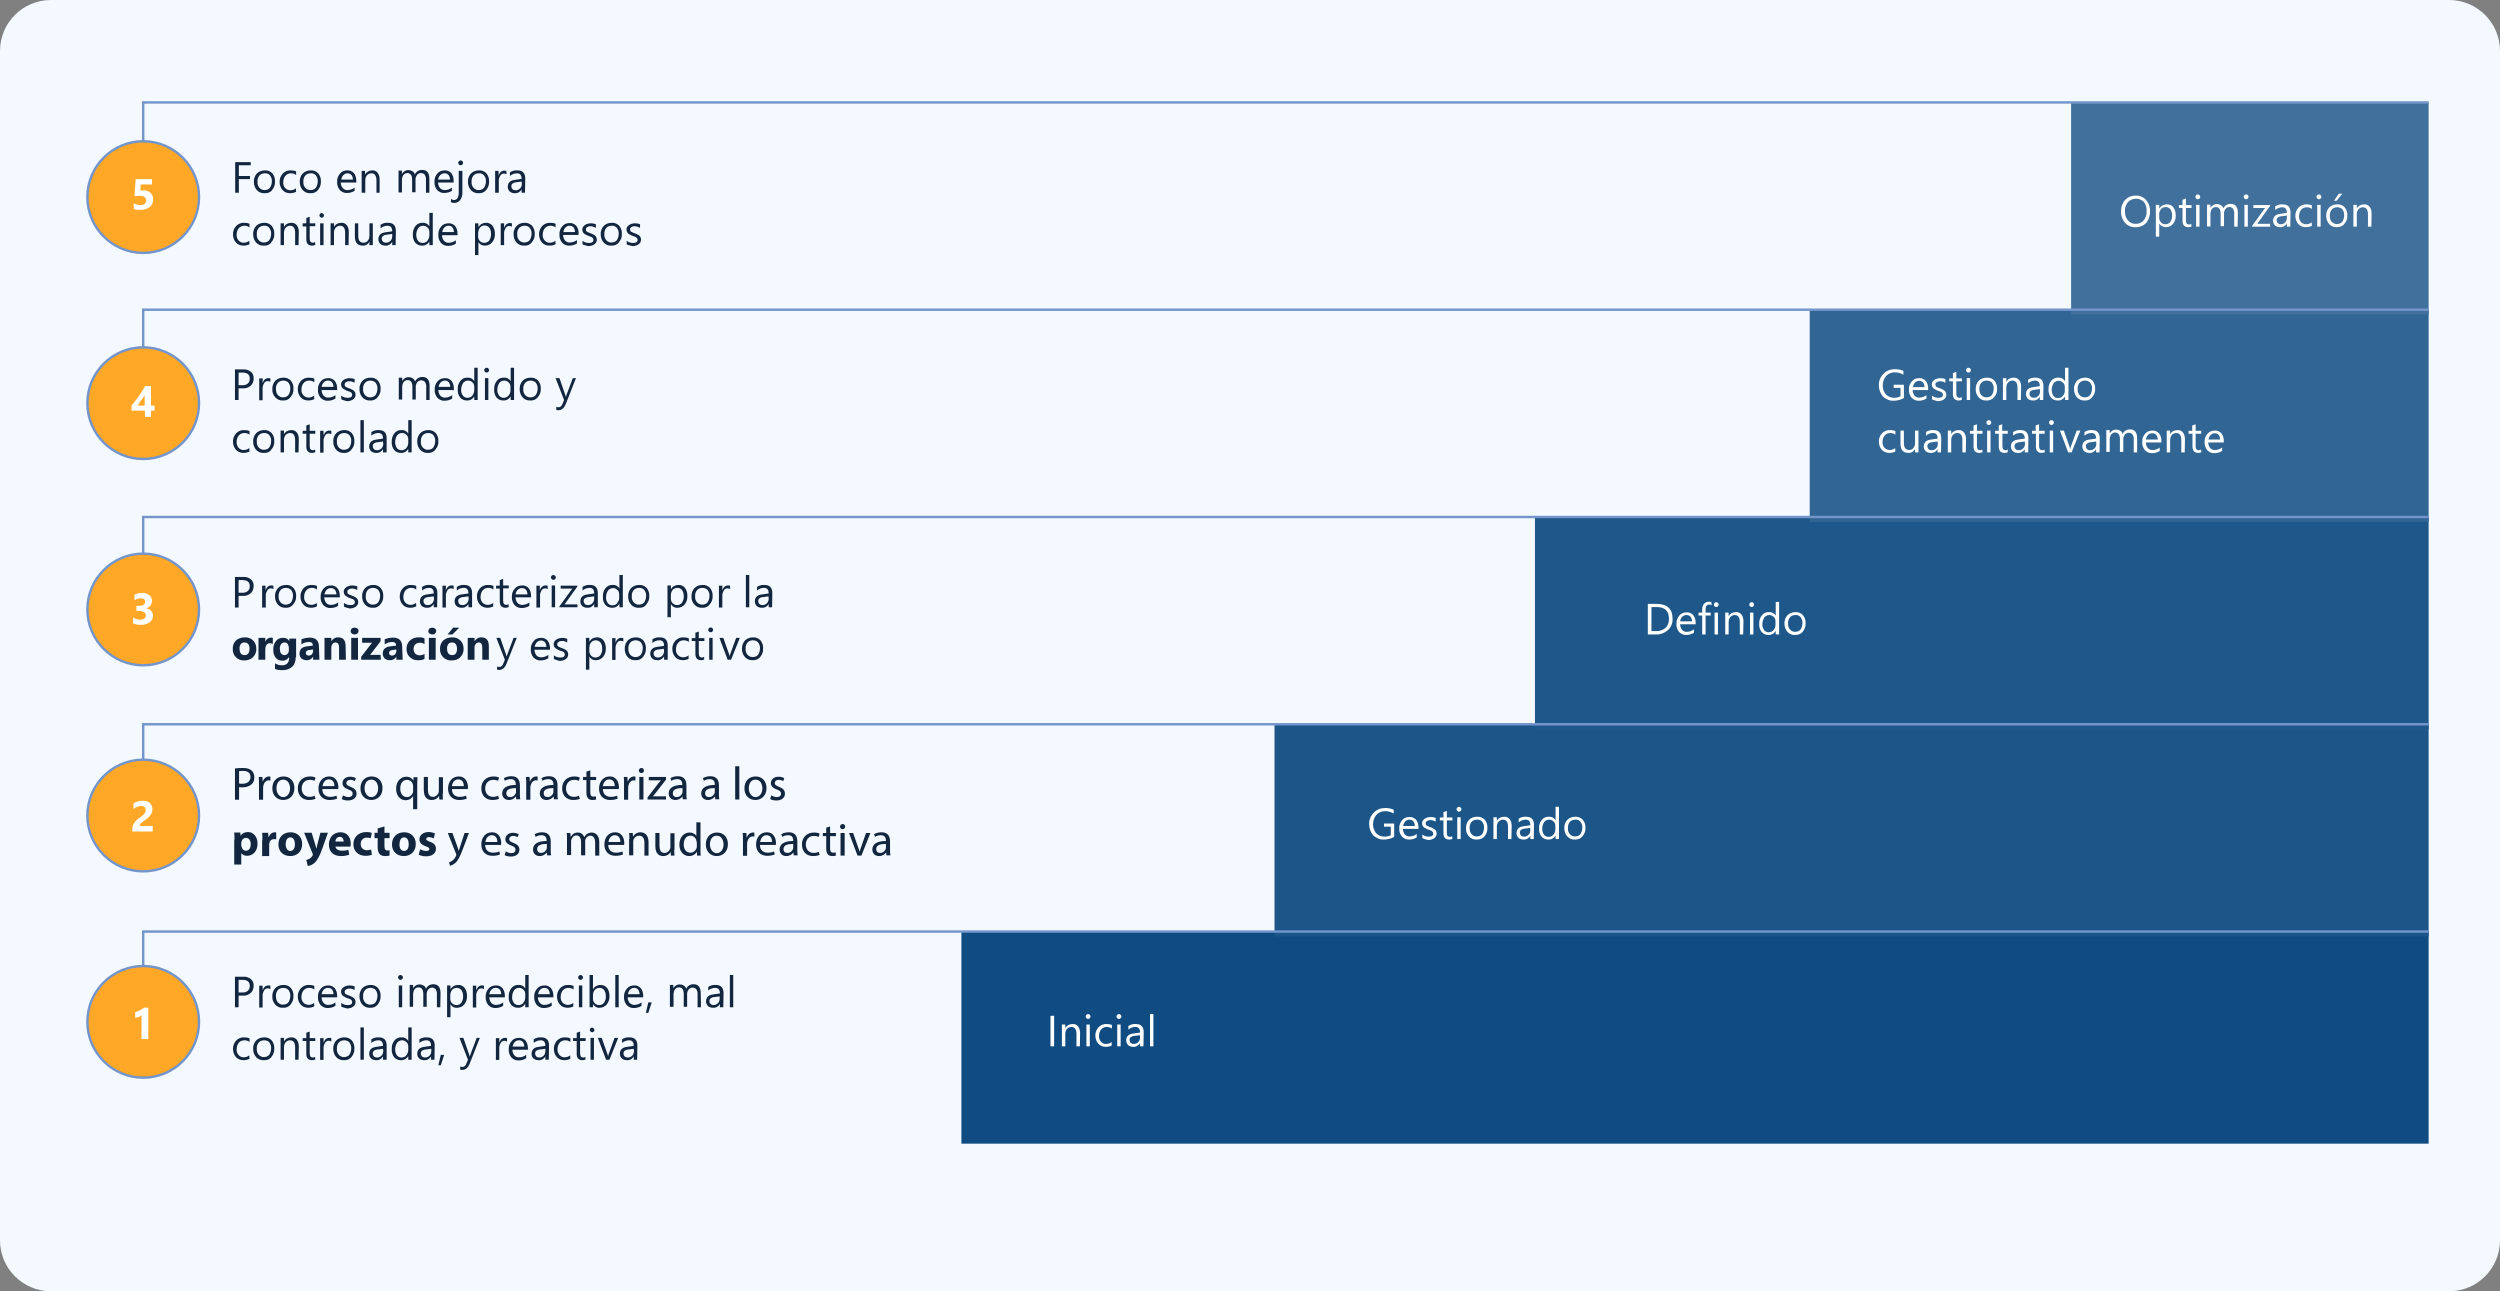 <?xml version="1.0" encoding="utf-8"?>
<!-- Generator: Adobe Illustrator 26.1.0, SVG Export Plug-In . SVG Version: 6.00 Build 0)  -->
<svg version="1.1" id="Layer_1" xmlns="http://www.w3.org/2000/svg" xmlns:xlink="http://www.w3.org/1999/xlink" x="0px" y="0px"
	 viewBox="0 0 1030 532" style="enable-background:new 0 0 1030 532;" xml:space="preserve">
<rect x="0" y="0" width="1030" height="532" fill="#808080" stroke="none"/>
<style type="text/css">
	.st0{fill:#F3F9FF;}
	.st1{fill:#12263F;}
	.st2{fill:#104C82;}
	.st3{fill:#1C5588;}
	.st4{fill:#1E5789;}
	.st5{fill:#316593;}
	.st6{fill:#40709B;}
	.st7{fill:none;stroke:#7395CB;stroke-miterlimit:10;}
	.st8{fill:#FFFFFF;}
	.st9{fill:#FFA726;stroke:#7395CB;}
</style>
<path id="Trazado_191424" class="st0" d="M21,0h988c11.6,0,21,9.4,21,21v490c0,11.6-9.4,21-21,21l0,0H21c-11.6,0-21-9.4-21-21l0,0
	V21C0,9.4,9.4,0,21,0z"/>
<path id="Trazado_191402" class="st1" d="M103.3,68.1h-4.9v4.4h4.6v1.3h-4.6v5.6h-1.5V66.8h6.4V68.1z M109,79.6
	c-1.2,0.1-2.4-0.4-3.2-1.3c-0.8-0.9-1.2-2.1-1.2-3.3c-0.1-1.3,0.4-2.6,1.2-3.5c0.9-0.9,2.1-1.3,3.3-1.3c1.2-0.1,2.3,0.4,3.1,1.2
	c0.8,1,1.2,2.2,1.1,3.4c0.1,1.3-0.4,2.5-1.2,3.5C111.5,79.2,110.3,79.7,109,79.6z M109.1,71.4c-0.8,0-1.7,0.3-2.2,0.9
	c-0.6,0.7-0.9,1.7-0.8,2.6c-0.1,0.9,0.2,1.8,0.8,2.5c0.6,0.6,1.4,1,2.2,0.9c0.8,0,1.6-0.3,2.1-0.9c0.5-0.7,0.8-1.7,0.8-2.6
	c0.1-0.9-0.2-1.8-0.8-2.6C110.8,71.7,110,71.3,109.1,71.4z M122,79c-0.7,0.4-1.6,0.6-2.5,0.6c-1.2,0-2.3-0.4-3.1-1.3
	c-0.8-0.9-1.2-2.1-1.2-3.2c-0.1-1.3,0.4-2.6,1.3-3.6c0.9-0.9,2.1-1.4,3.4-1.3c0.7,0,1.4,0.1,2.1,0.4v1.5c-0.6-0.5-1.4-0.7-2.1-0.7
	c-0.9,0-1.7,0.3-2.3,1c-0.6,0.7-0.9,1.7-0.9,2.6c-0.1,0.9,0.2,1.8,0.8,2.5c0.6,0.6,1.4,0.9,2.2,0.9c0.8,0,1.6-0.3,2.2-0.8L122,79
	L122,79z M127.9,79.6c-1.2,0.1-2.4-0.4-3.2-1.3c-0.8-0.9-1.2-2.1-1.2-3.3c-0.1-1.3,0.4-2.6,1.2-3.5c0.9-0.9,2.1-1.3,3.3-1.3
	c1.2-0.1,2.3,0.4,3.1,1.2c0.8,1,1.2,2.2,1.1,3.4c0.1,1.3-0.4,2.5-1.2,3.5C130.3,79.2,129.1,79.7,127.9,79.6z M128,71.4
	c-0.8,0-1.7,0.3-2.2,0.9c-0.6,0.7-0.9,1.7-0.8,2.6c-0.1,0.9,0.2,1.8,0.8,2.5c0.6,0.6,1.4,1,2.2,0.9c0.8,0,1.6-0.3,2.1-0.9
	c0.5-0.7,0.8-1.7,0.8-2.6c0.1-0.9-0.2-1.8-0.8-2.6C129.6,71.7,128.8,71.3,128,71.4z M146.8,75.2h-6.4c0,0.8,0.3,1.7,0.8,2.3
	c0.6,0.6,1.3,0.9,2.1,0.8c1,0,2-0.4,2.8-1v1.3c-0.9,0.6-2,0.9-3.1,0.9c-1.1,0.1-2.2-0.4-3-1.2c-0.8-1-1.2-2.2-1.1-3.4
	c-0.1-1.3,0.4-2.5,1.2-3.4c0.7-0.9,1.8-1.3,3-1.3c1-0.1,2,0.4,2.7,1.1c0.7,0.9,1,2,1,3.2V75.2z M145.4,74c0-0.7-0.2-1.4-0.6-1.9
	c-0.4-0.5-1-0.7-1.6-0.7c-0.7,0-1.3,0.3-1.7,0.7c-0.5,0.5-0.8,1.2-0.9,1.9H145.4z M156.5,79.4h-1.4v-5.1c0-1.9-0.7-2.9-2.1-2.9
	c-0.7,0-1.3,0.3-1.8,0.8c-0.5,0.6-0.7,1.3-0.7,2.1v5.1H149v-9h1.4v1.5l0,0c0.6-1.1,1.7-1.7,2.9-1.7c0.9-0.1,1.7,0.3,2.3,1
	c0.6,0.8,0.8,1.8,0.8,2.8v5.4H156.5z M176.9,79.4h-1.4v-5.2c0.1-0.8-0.1-1.5-0.5-2.2c-0.4-0.5-1-0.7-1.6-0.7s-1.2,0.3-1.6,0.8
	c-0.4,0.6-0.7,1.3-0.6,2v5.1h-1.4V74c0-1.8-0.7-2.7-2-2.7c-0.6,0-1.2,0.3-1.6,0.8c-0.4,0.6-0.6,1.3-0.6,2.1v5.1h-1.4v-9h1.4v1.4l0,0
	c0.5-1,1.6-1.7,2.8-1.6c0.6,0,1.1,0.2,1.6,0.5s0.8,0.8,0.9,1.3c0.5-1.2,1.7-1.9,3-1.9c2,0,3,1.2,3,3.7L176.9,79.4z M186.9,75.2h-6.4
	c0,0.8,0.3,1.7,0.8,2.3c0.6,0.6,1.3,0.9,2.1,0.8c1,0,2-0.4,2.8-1v1.3c-0.9,0.6-2,0.9-3.1,0.9c-1.1,0.1-2.2-0.4-3-1.2
	c-0.8-1-1.2-2.2-1.1-3.4c-0.1-1.3,0.4-2.5,1.2-3.4c0.7-0.9,1.8-1.3,3-1.3c1-0.1,2,0.4,2.7,1.1c0.7,0.9,1,2,1,3.2V75.2z M185.4,74
	c0-0.7-0.2-1.4-0.6-1.9c-0.4-0.5-1-0.7-1.7-0.7s-1.3,0.3-1.7,0.7c-0.5,0.5-0.8,1.2-0.9,1.9H185.4z M190.5,79
	c0.1,1.2-0.2,2.4-0.9,3.4c-0.6,0.8-1.6,1.3-2.6,1.2c-0.4,0-0.8-0.1-1.2-0.3V82c0.4,0.2,0.8,0.4,1.2,0.4c1.3,0,2-1,2-3.1v-8.9h1.5V79
	z M189.8,68.1c-0.2,0-0.5-0.1-0.7-0.3c-0.2-0.2-0.3-0.4-0.3-0.7c0-0.3,0.1-0.5,0.3-0.7s0.4-0.3,0.7-0.3s0.5,0.1,0.7,0.3
	c0.2,0.2,0.3,0.4,0.3,0.7c0,0.2-0.1,0.5-0.3,0.7C190.3,68,190.1,68.1,189.8,68.1L189.8,68.1z M197.2,79.6c-1.2,0.1-2.4-0.4-3.2-1.3
	s-1.2-2.1-1.2-3.3c-0.1-1.3,0.4-2.6,1.2-3.5c0.9-0.9,2.1-1.3,3.3-1.3c1.2-0.1,2.3,0.4,3.1,1.2c0.8,1,1.2,2.2,1.1,3.4
	c0.1,1.3-0.4,2.5-1.2,3.5C199.6,79.2,198.4,79.7,197.2,79.6L197.2,79.6z M197.3,71.4c-0.8,0-1.7,0.3-2.2,0.9
	c-0.6,0.7-0.9,1.7-0.8,2.6c-0.1,0.9,0.2,1.8,0.8,2.5c0.6,0.6,1.4,1,2.2,0.9c0.8,0,1.6-0.3,2.1-0.9c0.5-0.7,0.8-1.7,0.8-2.6
	c0.1-0.9-0.2-1.8-0.8-2.6C198.9,71.7,198.1,71.3,197.3,71.4z M208.7,71.8c-0.3-0.2-0.7-0.3-1.1-0.3c-0.6,0-1.2,0.3-1.5,0.9
	c-0.4,0.7-0.7,1.5-0.6,2.4v4.6H204v-9h1.4v1.9l0,0c0.2-0.6,0.5-1.1,0.9-1.5c0.4-0.3,0.9-0.5,1.4-0.5c0.3,0,0.6,0,0.9,0.1L208.7,71.8
	z M216.3,79.4h-1.4V78l0,0c-0.5,1-1.6,1.7-2.8,1.6c-0.8,0-1.5-0.2-2.1-0.7c-0.5-0.5-0.8-1.2-0.8-1.9c0-1.7,1-2.7,3-2.9l2.7-0.4
	c0-1.5-0.6-2.3-1.9-2.3c-1.1,0-2.1,0.4-2.9,1.1V71c0.9-0.6,2-0.9,3.1-0.8c2.1,0,3.2,1.1,3.2,3.4L216.3,79.4z M214.9,74.8l-2.2,0.3
	c-0.5,0-1.1,0.2-1.5,0.5s-0.6,0.8-0.5,1.3c0,0.4,0.2,0.8,0.5,1.1c0.4,0.3,0.8,0.4,1.3,0.4c0.7,0,1.3-0.3,1.8-0.8s0.7-1.2,0.7-1.9
	L214.9,74.8z M102.8,100.6c-0.7,0.4-1.6,0.6-2.5,0.6c-1.2,0-2.3-0.4-3.1-1.3C96.4,99,96,97.8,96,96.7c-0.1-1.3,0.4-2.6,1.3-3.6
	c0.9-0.9,2.1-1.4,3.4-1.3c0.7,0,1.4,0.1,2.1,0.4v1.5c-0.6-0.5-1.4-0.7-2.1-0.7c-0.9,0-1.7,0.3-2.3,1c-0.6,0.7-0.9,1.7-0.9,2.6
	c-0.1,0.9,0.2,1.8,0.8,2.5c0.6,0.6,1.4,1,2.2,0.9c0.8,0,1.6-0.3,2.2-0.8L102.8,100.6z M108.7,101.2c-1.2,0.1-2.4-0.4-3.2-1.3
	c-0.8-0.9-1.2-2.1-1.2-3.3c-0.1-1.3,0.4-2.6,1.2-3.5c0.9-0.9,2.1-1.3,3.3-1.3c1.2-0.1,2.3,0.4,3.1,1.2c0.8,1,1.2,2.2,1.1,3.4
	c0.1,1.3-0.4,2.5-1.2,3.4C111.2,100.8,110,101.3,108.7,101.2z M108.8,93c-0.8,0-1.7,0.3-2.2,0.9c-0.6,0.7-0.9,1.7-0.8,2.6
	c-0.1,0.9,0.2,1.8,0.8,2.5c0.6,0.6,1.4,1,2.2,0.9c0.8,0,1.6-0.3,2.1-0.9c0.5-0.7,0.8-1.7,0.8-2.6c0.1-0.9-0.2-1.8-0.8-2.6
	C110.5,93.3,109.7,92.9,108.8,93L108.8,93z M123,101h-1.4v-5.1c0-1.9-0.7-2.9-2.1-2.9c-0.7,0-1.3,0.3-1.8,0.8
	c-0.5,0.6-0.7,1.3-0.7,2.1v5.1h-1.4v-9h1.4v1.5l0,0c0.6-1.1,1.7-1.7,3-1.7c0.9-0.1,1.7,0.3,2.3,1c0.6,0.8,0.8,1.8,0.8,2.8L123,101z
	 M129.9,100.9c-0.4,0.2-0.9,0.3-1.3,0.3c-1.6,0-2.4-0.9-2.4-2.6v-5.3h-1.5V92h1.5v-2.2l1.4-0.5V92h2.3v1.2h-2.3v5.1
	c0,0.5,0.1,0.9,0.3,1.3c0.3,0.3,0.6,0.4,1,0.4c0.3,0,0.7-0.1,0.9-0.3L129.9,100.9z M132.6,89.7c-0.2,0-0.5-0.1-0.7-0.3
	c-0.2-0.2-0.3-0.4-0.3-0.7c0-0.5,0.4-0.9,0.9-0.9l0,0c0.3,0,0.5,0.1,0.7,0.3c0.4,0.4,0.4,1,0,1.3l0,0
	C133,89.6,132.8,89.7,132.6,89.7L132.6,89.7z M133.3,101h-1.4v-9h1.4V101z M143.6,101h-1.4v-5.1c0-1.9-0.7-2.9-2.1-2.9
	c-0.7,0-1.3,0.3-1.8,0.8c-0.5,0.6-0.7,1.3-0.7,2.1v5.1h-1.4v-9h1.4v1.5l0,0c0.6-1.1,1.7-1.7,3-1.7c0.9-0.1,1.7,0.3,2.3,1
	c0.6,0.8,0.8,1.8,0.8,2.8L143.6,101z M153.6,101h-1.4v-1.4l0,0c-0.5,1-1.6,1.7-2.8,1.6c-2.1,0-3.2-1.3-3.2-3.8V92h1.4v5.2
	c0,1.9,0.7,2.8,2.2,2.8c0.7,0,1.3-0.3,1.7-0.8c0.5-0.6,0.7-1.3,0.7-2V92h1.4L153.6,101z M163,101h-1.4v-1.4l0,0
	c-0.5,1-1.6,1.7-2.8,1.6c-0.8,0-1.5-0.2-2.1-0.7c-0.5-0.5-0.8-1.2-0.8-1.9c0-1.7,1-2.7,3-2.9l2.7-0.4c0-1.5-0.6-2.3-1.9-2.3
	c-1.1,0-2.1,0.4-2.9,1.1v-1.5c0.9-0.6,2-0.9,3.1-0.8c2.1,0,3.2,1.1,3.2,3.4L163,101z M161.5,96.4l-2.2,0.3c-0.5,0-1.1,0.2-1.5,0.5
	s-0.6,0.8-0.5,1.3c0,0.4,0.2,0.8,0.5,1.1c0.4,0.3,0.8,0.4,1.3,0.4c0.7,0,1.3-0.3,1.8-0.8s0.7-1.2,0.7-1.9v-0.9H161.5z M178.3,101
	h-1.4v-1.5l0,0c-0.6,1.1-1.8,1.8-3.1,1.7c-1,0-2-0.4-2.7-1.2c-0.7-0.9-1.1-2.1-1-3.3c-0.1-1.3,0.3-2.6,1.1-3.6
	c0.7-0.9,1.8-1.4,3-1.3c1.1-0.1,2.2,0.5,2.7,1.5l0,0v-5.6h1.4V101z M176.9,96.9v-1.3c0-0.7-0.2-1.4-0.7-1.8
	c-0.5-0.5-1.1-0.8-1.8-0.8c-0.8,0-1.6,0.3-2.1,1c-0.5,0.8-0.8,1.7-0.8,2.7c0,0.9,0.2,1.7,0.7,2.5c0.5,0.6,1.2,0.9,1.9,0.9
	c0.8,0,1.5-0.3,2-0.9C176.6,98.5,176.9,97.7,176.9,96.9z M188.5,96.9h-6.4c0,0.8,0.3,1.7,0.8,2.3c0.6,0.6,1.3,0.9,2.1,0.8
	c1,0,2-0.4,2.8-1v1.4c-0.9,0.6-2,0.9-3.1,0.9c-1.1,0.1-2.2-0.4-3-1.2c-0.8-1-1.2-2.2-1.1-3.4c-0.1-1.3,0.4-2.5,1.2-3.4
	c0.7-0.9,1.8-1.3,3-1.3c1-0.1,2,0.4,2.7,1.1c0.7,0.9,1,2,1,3.2V96.9z M187,95.6c0-0.7-0.2-1.4-0.6-1.9c-0.4-0.5-1-0.7-1.6-0.7
	c-0.7,0-1.3,0.3-1.7,0.7c-0.5,0.5-0.8,1.2-0.9,1.9H187z M197.1,99.7L197.1,99.7v5.4h-1.4V92h1.4v1.6l0,0c0.6-1.1,1.8-1.8,3.1-1.8
	c1-0.1,2.1,0.4,2.7,1.2c0.7,0.9,1,2.1,1,3.2c0.1,1.3-0.3,2.6-1.1,3.6c-0.7,0.9-1.8,1.4-3,1.4C198.6,101.2,197.6,100.7,197.1,99.7z
	 M197,96.1v1.3c0,0.7,0.2,1.4,0.7,1.9c1,1,2.6,1,3.7,0c0.1-0.1,0.2-0.2,0.2-0.3c0.5-0.8,0.8-1.8,0.7-2.8c0-0.8-0.2-1.7-0.7-2.4
	c-0.5-0.6-1.2-0.9-1.9-0.9c-0.8,0-1.5,0.3-2,0.9C197.3,94.5,197,95.3,197,96.1L197,96.1z M210.9,93.4c-0.3-0.2-0.7-0.3-1.1-0.3
	c-0.6,0-1.2,0.3-1.5,0.9c-0.4,0.7-0.7,1.5-0.6,2.4v4.6h-1.4v-9h1.4v1.9l0,0c0.2-0.6,0.5-1.1,0.9-1.5c0.4-0.3,0.9-0.5,1.4-0.5
	c0.3,0,0.6,0,0.9,0.1L210.9,93.4z M216,101.2c-1.2,0.1-2.4-0.4-3.2-1.3s-1.2-2.1-1.2-3.3c-0.1-1.3,0.4-2.6,1.2-3.5
	c0.9-0.9,2.1-1.3,3.3-1.3c1.2-0.1,2.3,0.4,3.1,1.2c0.8,1,1.2,2.2,1.1,3.4c0.1,1.3-0.4,2.5-1.2,3.4
	C218.4,100.8,217.2,101.3,216,101.2L216,101.2z M216.1,93c-0.8,0-1.7,0.3-2.2,0.9c-0.6,0.7-0.9,1.7-0.8,2.6
	c-0.1,0.9,0.2,1.8,0.8,2.5c0.6,0.6,1.4,1,2.2,0.9c0.8,0,1.6-0.3,2.1-0.9c0.5-0.7,0.8-1.7,0.8-2.6c0.1-0.9-0.2-1.8-0.8-2.6
	C217.7,93.3,216.9,92.9,216.1,93z M228.9,100.6c-0.7,0.4-1.6,0.6-2.5,0.6c-1.2,0-2.3-0.4-3.1-1.3s-1.2-2.1-1.2-3.2
	c-0.1-1.3,0.4-2.6,1.3-3.6c0.9-0.9,2.1-1.4,3.4-1.3c0.7,0,1.4,0.1,2.1,0.4v1.5c-0.6-0.5-1.4-0.7-2.1-0.7c-0.9,0-1.7,0.3-2.3,1
	s-0.9,1.7-0.9,2.6c-0.1,0.9,0.2,1.8,0.8,2.5c0.6,0.6,1.4,1,2.2,0.9c0.8,0,1.6-0.3,2.2-0.8L228.9,100.6z M238.3,96.8H232
	c0,0.8,0.3,1.7,0.8,2.3c0.6,0.6,1.3,0.9,2.1,0.8c1,0,2-0.4,2.8-1v1.4c-0.9,0.6-2,0.9-3.1,0.9c-1.1,0.1-2.2-0.4-3-1.2
	c-0.8-1-1.2-2.2-1.1-3.4c-0.1-1.3,0.4-2.5,1.2-3.4c0.7-0.9,1.8-1.3,3-1.3c1-0.1,2,0.4,2.7,1.1c0.7,0.9,1,2,1,3.2L238.3,96.8z
	 M236.9,95.6c0-0.7-0.2-1.4-0.6-1.9c-0.4-0.5-1-0.7-1.6-0.7c-0.7,0-1.3,0.3-1.7,0.7c-0.5,0.5-0.8,1.2-0.9,1.9H236.9z M240,100.7
	v-1.5c0.7,0.6,1.7,0.9,2.6,0.9c1.3,0,1.9-0.4,1.9-1.3c0-0.2-0.1-0.4-0.2-0.6c-0.1-0.2-0.3-0.3-0.4-0.4c-0.2-0.1-0.4-0.3-0.6-0.3
	c-0.2-0.1-0.5-0.2-0.8-0.3c-0.4-0.1-0.7-0.3-1.1-0.5c-0.3-0.1-0.5-0.3-0.8-0.5c-0.2-0.2-0.4-0.4-0.5-0.7c-0.1-0.3-0.2-0.6-0.2-0.9
	c0-0.4,0.1-0.8,0.3-1.1c0.2-0.3,0.5-0.6,0.8-0.8c0.3-0.2,0.7-0.4,1.1-0.5c0.4-0.1,0.8-0.2,1.3-0.2c0.7,0,1.4,0.1,2.1,0.4v1.5
	c-0.7-0.4-1.5-0.7-2.3-0.7c-0.2,0-0.5,0-0.7,0.1s-0.4,0.1-0.6,0.3c-0.1,0.1-0.3,0.2-0.4,0.4c-0.1,0.2-0.1,0.3-0.1,0.5s0,0.4,0.1,0.6
	s0.2,0.3,0.4,0.4s0.4,0.2,0.6,0.3c0.2,0.1,0.5,0.2,0.8,0.3c0.4,0.1,0.7,0.3,1.1,0.5c0.3,0.1,0.6,0.3,0.8,0.5s0.4,0.4,0.5,0.7
	c0.1,0.3,0.2,0.6,0.2,0.9c0,0.4-0.1,0.8-0.3,1.2c-0.2,0.3-0.5,0.6-0.8,0.8c-0.3,0.2-0.7,0.4-1.1,0.5c-0.4,0.1-0.9,0.2-1.3,0.2
	C241.5,101.2,240.7,101,240,100.7L240,100.7z M251.9,101.2c-1.2,0.1-2.4-0.4-3.2-1.3s-1.2-2.1-1.2-3.3c-0.1-1.3,0.4-2.6,1.2-3.5
	c0.9-0.9,2.1-1.3,3.3-1.3c1.2-0.1,2.3,0.4,3.1,1.2c0.8,1,1.2,2.2,1.1,3.4c0.1,1.3-0.4,2.5-1.2,3.4
	C254.3,100.8,253.1,101.3,251.9,101.2L251.9,101.2z M252,93c-0.8,0-1.7,0.3-2.2,0.9c-0.6,0.7-0.9,1.7-0.8,2.6
	c-0.1,0.9,0.2,1.8,0.8,2.5c0.6,0.6,1.4,1,2.2,0.9c0.8,0,1.6-0.3,2.1-0.9c0.5-0.7,0.8-1.7,0.8-2.6c0.1-0.9-0.2-1.8-0.8-2.6
	C253.6,93.3,252.8,92.9,252,93L252,93z M258.2,100.7v-1.5c0.7,0.6,1.7,0.9,2.6,0.9c1.3,0,1.9-0.4,1.9-1.3c0-0.2-0.1-0.4-0.2-0.6
	s-0.3-0.3-0.4-0.4c-0.2-0.1-0.4-0.3-0.6-0.3c-0.2-0.1-0.5-0.2-0.8-0.3c-0.4-0.1-0.7-0.3-1.1-0.5c-0.3-0.1-0.5-0.3-0.8-0.5
	c-0.2-0.2-0.4-0.4-0.5-0.7c-0.1-0.3-0.2-0.6-0.2-0.9c0-0.4,0.1-0.8,0.3-1.1c0.2-0.3,0.5-0.6,0.8-0.8c0.3-0.2,0.7-0.4,1.1-0.5
	s0.8-0.2,1.3-0.2c0.7,0,1.4,0.1,2.1,0.4v1.5c-0.7-0.4-1.5-0.7-2.3-0.7c-0.2,0-0.5,0-0.7,0.1s-0.4,0.1-0.6,0.3
	c-0.1,0.1-0.3,0.2-0.4,0.4c-0.1,0.2-0.1,0.3-0.1,0.5s0,0.4,0.1,0.6s0.2,0.3,0.4,0.4c0.2,0.1,0.4,0.2,0.6,0.3
	c0.2,0.1,0.5,0.2,0.8,0.3c0.4,0.1,0.7,0.3,1.1,0.5c0.3,0.1,0.6,0.3,0.8,0.5c0.2,0.2,0.4,0.4,0.5,0.7c0.1,0.3,0.2,0.6,0.2,0.9
	c0,0.4-0.1,0.8-0.3,1.2c-0.2,0.3-0.5,0.6-0.8,0.8c-0.3,0.2-0.7,0.4-1.1,0.5s-0.9,0.2-1.3,0.2C259.7,101.2,258.9,101,258.2,100.7
	L258.2,100.7z"/>
<path id="Trazado_191403" class="st1" d="M98.3,160v4.8h-1.5v-12.6h3.5c1.1-0.1,2.2,0.3,3.1,1c0.8,0.7,1.2,1.7,1.1,2.8
	c0,1.1-0.4,2.2-1.2,2.9c-0.9,0.8-2.1,1.2-3.3,1.1H98.3z M98.3,153.5v5.2h1.5c0.8,0.1,1.7-0.2,2.3-0.7c0.6-0.5,0.8-1.2,0.8-2
	c0-1.7-1-2.5-3-2.5H98.3z M111.4,157.3c-0.3-0.2-0.7-0.3-1.1-0.3c-0.6,0-1.2,0.3-1.5,0.9c-0.4,0.7-0.7,1.5-0.6,2.4v4.6h-1.4v-9h1.4
	v1.9l0,0c0.2-0.6,0.5-1.1,0.9-1.5c0.4-0.3,0.9-0.5,1.4-0.5c0.3,0,0.6,0,0.9,0.1L111.4,157.3z M116.6,165c-1.2,0.1-2.4-0.4-3.2-1.3
	c-0.8-0.9-1.3-2.1-1.2-3.3c-0.1-1.3,0.4-2.6,1.2-3.5c0.9-0.9,2.1-1.3,3.3-1.3c1.2-0.1,2.3,0.4,3.1,1.2c0.8,1,1.2,2.2,1.1,3.4
	c0.1,1.3-0.4,2.5-1.2,3.4C119,164.6,117.8,165.1,116.6,165z M116.7,156.8c-0.8,0-1.7,0.3-2.2,0.9c-0.6,0.7-0.9,1.7-0.8,2.6
	c0,0.9,0.2,1.8,0.8,2.5c0.6,0.6,1.4,1,2.2,0.9c0.8,0,1.6-0.3,2.1-0.9c0.5-0.7,0.8-1.7,0.8-2.6c0.1-0.9-0.2-1.8-0.8-2.6
	C118.3,157.1,117.5,156.8,116.7,156.8z M129.5,164.4c-0.7,0.4-1.6,0.6-2.5,0.6c-1.2,0-2.3-0.4-3.1-1.3c-0.8-0.9-1.2-2.1-1.2-3.2
	c-0.1-1.3,0.4-2.6,1.3-3.6c0.9-0.9,2.1-1.4,3.4-1.3c0.7,0,1.4,0.1,2.1,0.4v1.5c-0.6-0.5-1.4-0.7-2.1-0.7c-0.9,0-1.7,0.3-2.3,1
	c-0.6,0.7-0.9,1.7-0.9,2.6c-0.1,0.9,0.2,1.8,0.8,2.5c0.6,0.6,1.4,0.9,2.2,0.9c0.8,0,1.6-0.3,2.2-0.8L129.5,164.4L129.5,164.4z
	 M138.9,160.7h-6.4c0,0.8,0.3,1.7,0.8,2.3c0.6,0.6,1.3,0.9,2.1,0.8c1,0,2-0.4,2.8-1v1.4c-0.9,0.6-2,0.9-3.1,0.9
	c-1.1,0.1-2.2-0.4-3-1.2c-0.8-1-1.2-2.2-1.1-3.4c-0.1-1.3,0.4-2.5,1.2-3.4c0.7-0.9,1.8-1.3,3-1.3c1-0.1,2,0.4,2.7,1.1
	c0.7,0.9,1,2,1,3.2V160.7z M137.4,159.4c0-0.7-0.2-1.4-0.6-1.9c-0.4-0.5-1-0.7-1.7-0.7s-1.3,0.3-1.7,0.7c-0.5,0.5-0.8,1.2-0.9,1.9
	H137.4z M140.6,164.5V163c0.7,0.6,1.7,0.9,2.6,0.9c1.3,0,1.9-0.4,1.9-1.3c0-0.2-0.1-0.4-0.2-0.6c-0.1-0.2-0.3-0.3-0.4-0.4
	c-0.2-0.1-0.4-0.3-0.7-0.3c-0.2-0.1-0.5-0.2-0.8-0.3c-0.4-0.1-0.7-0.3-1-0.5c-0.3-0.1-0.5-0.3-0.8-0.5c-0.2-0.2-0.4-0.4-0.5-0.7
	s-0.2-0.6-0.2-0.9c0-0.4,0.1-0.8,0.3-1.1s0.5-0.6,0.8-0.8s0.7-0.4,1.1-0.5c0.4-0.1,0.8-0.2,1.3-0.2c0.7,0,1.4,0.1,2.1,0.4v1.5
	c-0.7-0.4-1.5-0.7-2.3-0.6c-0.2,0-0.5,0-0.7,0.1s-0.4,0.1-0.6,0.3c-0.1,0.1-0.3,0.2-0.4,0.4c-0.1,0.2-0.1,0.3-0.1,0.5s0,0.4,0.1,0.6
	c0.1,0.2,0.2,0.3,0.4,0.4c0.2,0.1,0.4,0.2,0.6,0.3c0.2,0.1,0.5,0.2,0.8,0.3c0.4,0.1,0.7,0.3,1.1,0.5c0.3,0.1,0.6,0.3,0.8,0.5
	s0.4,0.4,0.5,0.7s0.2,0.6,0.2,0.9c0,0.4-0.1,0.8-0.3,1.2c-0.2,0.3-0.5,0.6-0.8,0.8s-0.7,0.4-1.1,0.5c-0.4,0.1-0.9,0.2-1.3,0.2
	C142.1,165,141.3,164.9,140.6,164.5z M152.5,165c-1.2,0.1-2.4-0.4-3.2-1.3c-0.8-0.9-1.2-2.1-1.2-3.3c-0.1-1.3,0.4-2.6,1.2-3.5
	c0.9-0.9,2.1-1.3,3.3-1.3c1.2-0.1,2.3,0.4,3.1,1.2c0.8,1,1.2,2.2,1.1,3.4c0.1,1.3-0.4,2.5-1.2,3.4
	C154.9,164.6,153.7,165.1,152.5,165z M152.6,156.8c-0.8,0-1.7,0.3-2.2,0.9c-0.6,0.7-0.9,1.7-0.8,2.6c-0.1,0.9,0.2,1.8,0.8,2.5
	c0.6,0.6,1.4,1,2.2,0.9c0.8,0,1.6-0.3,2.1-0.9c0.5-0.7,0.8-1.7,0.8-2.6c0.1-0.9-0.2-1.8-0.8-2.6
	C154.2,157.1,153.4,156.8,152.6,156.8z M177,164.8h-1.4v-5.2c0.1-0.8-0.1-1.5-0.5-2.2c-0.4-0.5-1-0.7-1.6-0.7s-1.2,0.3-1.6,0.8
	c-0.4,0.6-0.7,1.3-0.6,2v5.1h-1.4v-5.3c0-1.8-0.7-2.7-2-2.7c-0.6,0-1.2,0.3-1.6,0.8c-0.4,0.6-0.6,1.3-0.6,2.1v5.1h-1.4v-9h1.4v1.4
	l0,0c0.5-1,1.6-1.7,2.8-1.6c0.6,0,1.1,0.2,1.6,0.5s0.8,0.8,0.9,1.3c0.5-1.2,1.7-1.9,3-1.9c2,0,3,1.2,3,3.7L177,164.8z M187,160.7
	h-6.4c0,0.8,0.3,1.7,0.8,2.3c0.6,0.6,1.3,0.9,2.1,0.8c1,0,2-0.4,2.8-1v1.4c-0.9,0.6-2,0.9-3.1,0.9c-1.1,0.1-2.2-0.4-3-1.2
	c-0.8-1-1.2-2.2-1.1-3.4c-0.1-1.3,0.4-2.5,1.2-3.4c0.7-0.9,1.8-1.3,3-1.3c1-0.1,2,0.4,2.7,1.1c0.7,0.9,1,2,1,3.2V160.7z
	 M185.5,159.4c0-0.7-0.2-1.4-0.6-1.9c-0.4-0.5-1-0.7-1.6-0.7c-0.7,0-1.3,0.3-1.7,0.7c-0.5,0.5-0.8,1.2-0.9,1.9H185.5z M196.8,164.8
	h-1.4v-1.5l0,0c-0.6,1.1-1.8,1.8-3.1,1.7c-1,0-2-0.4-2.7-1.2c-0.7-0.9-1.1-2.1-1-3.3c-0.1-1.3,0.3-2.6,1.1-3.6
	c0.7-0.9,1.8-1.4,3-1.3c1.1-0.1,2.2,0.5,2.7,1.5l0,0v-5.6h1.4V164.8z M195.4,160.7v-1.3c0-0.7-0.2-1.4-0.7-1.8
	c-0.5-0.5-1.1-0.8-1.8-0.8c-0.8,0-1.6,0.3-2.1,1c-0.5,0.8-0.8,1.7-0.8,2.7c-0.1,0.9,0.2,1.7,0.7,2.5c0.5,0.6,1.2,0.9,1.9,0.9
	c0.8,0,1.5-0.3,2-0.9C195.1,162.3,195.4,161.5,195.4,160.7z M200.5,153.5c-0.2,0-0.5-0.1-0.7-0.3s-0.3-0.4-0.3-0.7s0.1-0.5,0.3-0.7
	s0.4-0.3,0.7-0.3s0.5,0.1,0.7,0.3s0.3,0.4,0.3,0.7c0,0.2-0.1,0.5-0.3,0.7S200.7,153.5,200.5,153.5L200.5,153.5z M201.2,164.8h-1.4
	v-9h1.4V164.8z M211.8,164.8h-1.4v-1.5l0,0c-0.6,1.1-1.8,1.8-3.1,1.7c-1,0-2-0.4-2.7-1.2c-0.7-0.9-1.1-2.1-1-3.3
	c-0.1-1.3,0.3-2.6,1.1-3.6c0.7-0.9,1.8-1.4,3-1.3c1.1-0.1,2.2,0.5,2.7,1.5l0,0v-5.6h1.4V164.8z M210.3,160.7v-1.3
	c0-0.7-0.2-1.4-0.7-1.8c-0.5-0.5-1.1-0.8-1.8-0.8c-0.8,0-1.6,0.3-2.1,1c-0.5,0.8-0.8,1.7-0.8,2.7c-0.1,0.9,0.2,1.7,0.7,2.5
	c0.5,0.6,1.2,0.9,1.9,0.9c0.8,0,1.5-0.3,2-0.9C210.1,162.3,210.4,161.5,210.3,160.7L210.3,160.7z M218.5,165
	c-1.2,0.1-2.4-0.4-3.2-1.3c-0.8-0.9-1.2-2.1-1.2-3.3c-0.1-1.3,0.4-2.6,1.2-3.5c0.9-0.9,2.1-1.3,3.3-1.3c1.2-0.1,2.3,0.4,3.1,1.2
	c0.8,1,1.2,2.2,1.1,3.4c0.1,1.3-0.4,2.5-1.2,3.4C220.9,164.6,219.7,165.1,218.5,165L218.5,165z M218.6,156.8c-0.8,0-1.7,0.3-2.2,0.9
	c-0.6,0.7-0.9,1.7-0.8,2.6c-0.1,0.9,0.2,1.8,0.8,2.5c0.6,0.6,1.4,1,2.2,0.9c0.8,0,1.6-0.3,2.1-0.9c0.5-0.7,0.8-1.7,0.8-2.6
	c0.1-0.9-0.2-1.8-0.8-2.6C220.2,157.1,219.4,156.8,218.6,156.8z M237.3,155.8l-4.1,10.4c-0.7,1.9-1.8,2.8-3.1,2.8
	c-0.3,0-0.6,0-0.9-0.1v-1.3c0.3,0.1,0.6,0.2,0.9,0.2c0.8,0,1.4-0.6,1.6-1.3l0.7-1.7l-3.5-9h1.6l2.4,6.9c0,0.1,0.1,0.3,0.2,0.7h0.1
	c0-0.1,0.1-0.4,0.2-0.7l2.6-6.9L237.3,155.8L237.3,155.8z M102.8,186c-0.7,0.4-1.6,0.6-2.5,0.6c-1.2,0-2.3-0.4-3.1-1.3
	c-0.8-0.9-1.2-2.1-1.2-3.2c-0.1-1.3,0.4-2.6,1.3-3.6c0.9-0.9,2.1-1.4,3.4-1.3c0.7,0,1.4,0.1,2.1,0.4v1.5c-0.6-0.5-1.4-0.7-2.1-0.7
	c-0.9,0-1.7,0.3-2.3,1c-0.6,0.7-0.9,1.7-0.9,2.6c-0.1,0.9,0.2,1.8,0.8,2.5c0.6,0.6,1.4,1,2.2,0.9c0.8,0,1.6-0.3,2.2-0.8L102.8,186z
	 M108.7,186.6c-1.2,0.1-2.4-0.4-3.2-1.3c-0.8-0.9-1.2-2.1-1.2-3.3c-0.1-1.3,0.4-2.6,1.2-3.5c0.9-0.9,2.1-1.3,3.3-1.3
	c1.2-0.1,2.3,0.4,3.1,1.2c0.8,1,1.2,2.2,1.1,3.4c0.1,1.3-0.4,2.5-1.2,3.4C111.2,186.2,110,186.7,108.7,186.6z M108.8,178.4
	c-0.8,0-1.7,0.3-2.2,0.9c-0.6,0.7-0.9,1.7-0.8,2.6c-0.1,0.9,0.2,1.8,0.8,2.5c0.6,0.6,1.4,1,2.2,0.9c0.8,0,1.6-0.3,2.1-0.9
	c0.5-0.7,0.8-1.7,0.8-2.6c0.1-0.9-0.2-1.8-0.8-2.6C110.5,178.7,109.7,178.4,108.8,178.4L108.8,178.4z M123,186.4h-1.4v-5.1
	c0-1.9-0.7-2.9-2.1-2.9c-0.7,0-1.3,0.3-1.8,0.8c-0.5,0.6-0.7,1.3-0.7,2.1v5.1h-1.4v-9h1.4v1.5l0,0c0.6-1.1,1.7-1.7,3-1.7
	c0.9-0.1,1.7,0.3,2.3,1c0.6,0.8,0.8,1.8,0.8,2.8L123,186.4z M129.9,186.3c-0.4,0.2-0.9,0.3-1.3,0.3c-1.6,0-2.4-0.9-2.4-2.6v-5.3
	h-1.5v-1.2h1.5v-2.2l1.4-0.5v2.7h2.3v1.2h-2.3v5.1c0,0.5,0.1,0.9,0.3,1.3c0.3,0.3,0.6,0.4,1,0.4c0.3,0,0.7-0.1,0.9-0.3L129.9,186.3z
	 M136.5,178.9c-0.3-0.2-0.7-0.3-1.1-0.3c-0.6,0-1.2,0.3-1.5,0.9c-0.4,0.7-0.7,1.5-0.6,2.4v4.6h-1.4v-9h1.4v1.9l0,0
	c0.2-0.6,0.5-1.1,0.9-1.5c0.4-0.3,0.9-0.5,1.4-0.5c0.3,0,0.6,0,0.9,0.1L136.5,178.9z M141.7,186.6c-1.2,0.1-2.4-0.4-3.2-1.3
	c-0.8-0.9-1.2-2.1-1.2-3.3c-0.1-1.3,0.4-2.6,1.2-3.5c0.9-0.9,2.1-1.3,3.3-1.3c1.2-0.1,2.3,0.4,3.1,1.2c0.8,1,1.2,2.2,1.1,3.4
	c0.1,1.3-0.4,2.5-1.2,3.4C144.1,186.2,142.9,186.7,141.7,186.6z M141.8,178.4c-0.8,0-1.7,0.3-2.2,0.9c-0.6,0.7-0.9,1.7-0.8,2.6
	c-0.1,0.9,0.2,1.8,0.8,2.5c0.6,0.6,1.4,1,2.2,0.9c0.8,0,1.6-0.3,2.1-0.9c0.5-0.7,0.8-1.7,0.8-2.6c0.1-0.9-0.2-1.8-0.8-2.6
	C143.4,178.7,142.6,178.4,141.8,178.4L141.8,178.4z M149.9,186.4h-1.4v-13.3h1.4V186.4z M159.2,186.4h-1.4V185l0,0
	c-0.5,1-1.6,1.7-2.8,1.6c-0.8,0-1.5-0.2-2.1-0.7c-0.5-0.5-0.8-1.2-0.8-1.9c0-1.7,1-2.7,3-2.9l2.7-0.4c0-1.5-0.6-2.3-1.9-2.3
	c-1.1,0-2.1,0.4-2.9,1.1V178c0.9-0.6,2-0.9,3.1-0.8c2.1,0,3.2,1.1,3.2,3.4v5.8H159.2z M157.8,181.9l-2.2,0.3c-0.5,0-1.1,0.2-1.5,0.5
	s-0.6,0.8-0.5,1.3c0,0.4,0.2,0.8,0.5,1.1c0.4,0.3,0.8,0.4,1.3,0.4c0.7,0,1.3-0.3,1.8-0.8s0.7-1.2,0.7-1.9L157.8,181.9z M169.6,186.4
	h-1.4v-1.5l0,0c-0.6,1.1-1.8,1.8-3.1,1.7c-1,0-2-0.4-2.7-1.2c-0.7-0.9-1.1-2.1-1-3.3c-0.1-1.3,0.3-2.6,1.1-3.6
	c0.7-0.9,1.8-1.4,3-1.3c1.1-0.1,2.2,0.5,2.7,1.5l0,0v-5.6h1.4V186.4z M168.2,182.3V181c0-0.7-0.2-1.4-0.7-1.8
	c-0.5-0.5-1.1-0.8-1.8-0.8c-0.8,0-1.6,0.3-2.1,1c-0.5,0.8-0.8,1.7-0.8,2.7c0,0.9,0.2,1.7,0.7,2.5c0.5,0.6,1.2,0.9,1.9,0.9
	c0.8,0,1.5-0.3,2-0.9C168,183.9,168.2,183.1,168.2,182.3z M176.3,186.6c-1.2,0.1-2.4-0.4-3.2-1.3c-0.8-0.9-1.2-2.1-1.2-3.3
	c-0.1-1.3,0.4-2.6,1.2-3.5c0.9-0.9,2.1-1.3,3.3-1.3c1.2-0.1,2.3,0.4,3.1,1.2c0.8,1,1.2,2.2,1.1,3.4c0.1,1.3-0.4,2.5-1.2,3.4
	C178.7,186.2,177.5,186.7,176.3,186.6z M176.4,178.4c-0.8,0-1.7,0.3-2.2,0.9c-0.6,0.7-0.9,1.7-0.8,2.6c-0.1,0.9,0.2,1.8,0.8,2.5
	c0.6,0.6,1.4,1,2.2,0.9c0.8,0,1.6-0.3,2.1-0.9c0.5-0.7,0.8-1.7,0.8-2.6c0.1-0.9-0.2-1.8-0.8-2.6C178,178.7,177.2,178.4,176.4,178.4
	L176.4,178.4z"/>
<path id="Trazado_191425" class="st1" d="M98.3,245.5v4.8h-1.5v-12.6h3.5c1.1-0.1,2.2,0.3,3.1,1c0.8,0.7,1.2,1.7,1.1,2.8
	c0,1.1-0.4,2.2-1.2,2.9c-0.9,0.8-2.1,1.2-3.3,1.1H98.3z M98.3,239v5.2h1.5c0.8,0.1,1.7-0.2,2.3-0.7c0.6-0.5,0.8-1.2,0.8-2
	c0-1.7-1-2.5-3-2.5H98.3z"/>
<path id="Trazado_191426" class="st1" d="M112.7,242.7c-0.3-0.2-0.7-0.3-1.1-0.3c-0.6,0-1.2,0.3-1.5,0.9c-0.4,0.7-0.7,1.5-0.6,2.4
	v4.6H108v-9h1.4v1.9l0,0c0.2-0.6,0.5-1.1,0.9-1.5c0.4-0.3,0.9-0.5,1.4-0.5c0.3,0,0.6,0,0.9,0.1L112.7,242.7z"/>
<path id="Trazado_191427" class="st1" d="M117.7,250.4c-1.2,0.1-2.4-0.4-3.2-1.3c-0.8-0.9-1.2-2.1-1.2-3.3c-0.1-1.3,0.4-2.6,1.2-3.5
	c0.9-0.9,2.1-1.3,3.3-1.3c1.2-0.1,2.3,0.4,3.1,1.2c0.8,1,1.2,2.2,1.1,3.4c0.1,1.3-0.4,2.5-1.2,3.4
	C120.1,250,118.9,250.5,117.7,250.4z M117.8,242.2c-0.8,0-1.7,0.3-2.2,0.9c-0.6,0.7-0.9,1.7-0.8,2.6c-0.1,0.9,0.2,1.8,0.8,2.5
	c0.6,0.6,1.4,1,2.2,0.9c0.8,0,1.6-0.3,2.1-0.9c0.5-0.7,0.8-1.7,0.8-2.6c0.1-0.9-0.2-1.8-0.8-2.6
	C119.4,242.5,118.6,242.2,117.8,242.2z M130.6,249.8c-0.7,0.4-1.6,0.6-2.5,0.6c-1.2,0-2.3-0.4-3.1-1.3c-0.8-0.9-1.2-2.1-1.2-3.2
	c-0.1-1.3,0.4-2.6,1.3-3.6c0.9-0.9,2.1-1.4,3.4-1.3c0.7,0,1.4,0.1,2.1,0.4v1.5c-0.6-0.5-1.4-0.7-2.1-0.7c-0.9,0-1.7,0.3-2.3,1
	c-0.6,0.7-0.9,1.7-0.9,2.6c-0.1,0.9,0.2,1.8,0.8,2.5c0.6,0.6,1.4,0.9,2.2,0.9s1.6-0.3,2.2-0.8L130.6,249.8z M140,246.1h-6.4
	c0,0.8,0.3,1.7,0.8,2.3c0.6,0.6,1.3,0.9,2.1,0.8c1,0,2-0.4,2.8-1v1.4c-0.9,0.6-2,0.9-3.1,0.9c-1.1,0.1-2.2-0.4-3-1.2
	c-0.8-1-1.2-2.2-1.1-3.4c-0.1-1.3,0.4-2.5,1.2-3.4c0.7-0.9,1.8-1.3,3-1.3c1-0.1,2,0.4,2.7,1.1c0.7,0.9,1,2,1,3.2V246.1z
	 M138.6,244.9c0-0.7-0.2-1.4-0.6-1.9c-0.4-0.5-1-0.7-1.7-0.7s-1.3,0.3-1.7,0.7c-0.5,0.5-0.8,1.2-0.9,1.9H138.6z M141.7,249.9v-1.5
	c0.7,0.6,1.7,0.9,2.6,0.9c1.3,0,1.9-0.4,1.9-1.3c0-0.2-0.1-0.4-0.2-0.6c-0.1-0.2-0.3-0.3-0.4-0.4c-0.2-0.1-0.4-0.3-0.7-0.3
	c-0.2-0.1-0.5-0.2-0.8-0.3c-0.4-0.1-0.7-0.3-1-0.5c-0.3-0.1-0.5-0.3-0.8-0.5c-0.2-0.2-0.4-0.4-0.5-0.7s-0.2-0.6-0.2-0.9
	c0-0.4,0.1-0.8,0.3-1.1s0.5-0.6,0.8-0.8s0.7-0.4,1.1-0.5c0.4-0.1,0.8-0.2,1.3-0.2c0.7,0,1.4,0.1,2.1,0.4v1.5
	c-0.7-0.4-1.5-0.7-2.3-0.6c-0.2,0-0.5,0-0.7,0.1s-0.4,0.1-0.6,0.3c-0.1,0.1-0.3,0.2-0.4,0.4c-0.1,0.2-0.1,0.3-0.1,0.5s0,0.4,0.1,0.6
	c0.1,0.2,0.2,0.3,0.4,0.4c0.2,0.1,0.4,0.2,0.6,0.3c0.2,0.1,0.5,0.2,0.8,0.3c0.4,0.1,0.7,0.3,1.1,0.5c0.3,0.1,0.6,0.3,0.8,0.5
	s0.4,0.4,0.5,0.7s0.2,0.6,0.2,0.9c0,0.4-0.1,0.8-0.3,1.2c-0.2,0.3-0.5,0.6-0.8,0.8s-0.7,0.4-1.1,0.5c-0.4,0.1-0.9,0.2-1.3,0.2
	C143.2,250.5,142.4,250.3,141.7,249.9z M153.6,250.4c-1.2,0.1-2.4-0.4-3.2-1.3c-0.8-0.9-1.2-2.1-1.2-3.3c-0.1-1.3,0.4-2.6,1.2-3.5
	c0.9-0.9,2.1-1.3,3.3-1.3c1.2-0.1,2.3,0.4,3.1,1.2c0.8,1,1.2,2.2,1.1,3.4c0.1,1.3-0.4,2.5-1.2,3.4C156,250,154.8,250.5,153.6,250.4z
	 M153.7,242.2c-0.8,0-1.7,0.3-2.2,0.9c-0.6,0.7-0.9,1.7-0.8,2.6c-0.1,0.9,0.2,1.8,0.8,2.5c0.6,0.6,1.4,1,2.2,0.9
	c0.8,0,1.6-0.3,2.1-0.9c0.5-0.7,0.8-1.7,0.8-2.6c0.1-0.9-0.2-1.8-0.8-2.6C155.3,242.5,154.5,242.2,153.7,242.2z M171.5,249.8
	c-0.7,0.4-1.6,0.6-2.5,0.6c-1.2,0-2.3-0.4-3.1-1.3c-0.8-0.9-1.2-2.1-1.2-3.2c-0.1-1.3,0.4-2.6,1.3-3.6c0.9-0.9,2.1-1.4,3.4-1.3
	c0.7,0,1.4,0.1,2.1,0.4v1.5c-0.6-0.5-1.4-0.7-2.1-0.7c-0.9,0-1.7,0.3-2.3,1s-0.9,1.7-0.9,2.6c-0.1,0.9,0.2,1.8,0.8,2.5
	c0.6,0.6,1.4,0.9,2.2,0.9s1.6-0.3,2.2-0.8L171.5,249.8z M180.1,250.2h-1.4v-1.4l0,0c-0.5,1-1.6,1.7-2.8,1.6c-0.8,0-1.5-0.2-2.1-0.7
	c-0.5-0.5-0.8-1.2-0.8-1.9c0-1.7,1-2.7,3-2.9l2.7-0.4c0-1.5-0.6-2.3-1.9-2.3c-1.1,0-2.1,0.4-2.9,1.1v-1.5c0.9-0.6,2-0.9,3.1-0.8
	c2.1,0,3.2,1.1,3.2,3.4L180.1,250.2z M178.7,245.7l-2.2,0.3c-0.5,0-1.1,0.2-1.5,0.5s-0.6,0.8-0.5,1.3c0,0.4,0.2,0.8,0.5,1.1
	c0.4,0.3,0.8,0.4,1.3,0.4c0.7,0,1.3-0.3,1.8-0.8s0.7-1.2,0.7-1.9L178.7,245.7z"/>
<path id="Trazado_191428" class="st1" d="M186.9,242.7c-0.3-0.2-0.7-0.3-1.1-0.3c-0.6,0-1.2,0.3-1.5,0.9c-0.4,0.7-0.7,1.5-0.6,2.4
	v4.6h-1.4v-9h1.4v1.9l0,0c0.2-0.6,0.5-1.1,0.9-1.5c0.4-0.3,0.9-0.5,1.4-0.5c0.3,0,0.6,0,0.9,0.1L186.9,242.7z"/>
<path id="Trazado_191429" class="st1" d="M194.4,250.2H193v-1.4l0,0c-0.5,1-1.6,1.7-2.8,1.6c-0.8,0-1.5-0.2-2.1-0.7
	c-0.5-0.5-0.8-1.2-0.8-1.9c0-1.7,1-2.7,3-2.9l2.7-0.4c0-1.5-0.6-2.3-1.9-2.3c-1.1,0-2.1,0.4-2.9,1.1v-1.5c0.9-0.6,2-0.9,3.1-0.8
	c2.1,0,3.2,1.1,3.2,3.4v5.8H194.4z M193,245.7l-2.2,0.3c-0.5,0-1.1,0.2-1.5,0.5s-0.6,0.8-0.5,1.3c0,0.4,0.2,0.8,0.5,1.1
	s0.8,0.4,1.3,0.4c0.7,0,1.3-0.3,1.8-0.8s0.7-1.2,0.7-1.9L193,245.7z M203.3,249.8c-0.7,0.4-1.6,0.6-2.5,0.6c-1.2,0-2.3-0.4-3.1-1.3
	c-0.8-0.9-1.2-2.1-1.2-3.2c-0.1-1.3,0.4-2.6,1.3-3.6c0.9-0.9,2.1-1.4,3.4-1.3c0.7,0,1.4,0.1,2.1,0.4v1.5c-0.6-0.5-1.4-0.7-2.1-0.7
	c-0.9,0-1.7,0.3-2.3,1s-0.9,1.7-0.9,2.6c-0.1,0.9,0.2,1.8,0.8,2.5c0.6,0.6,1.4,0.9,2.2,0.9s1.6-0.3,2.2-0.8v1.4H203.3z M209.6,250.1
	c-0.4,0.2-0.9,0.3-1.3,0.3c-1.6,0-2.4-0.9-2.4-2.6v-5.3h-1.5v-1.2h1.5V239l1.4-0.5v2.7h2.3v1.2h-2.3v5.1c0,0.5,0.1,0.9,0.3,1.3
	c0.3,0.3,0.6,0.4,1,0.4c0.3,0,0.7-0.1,0.9-0.3L209.6,250.1z M218.8,246.1h-6.4c0,0.8,0.3,1.7,0.8,2.3c0.6,0.6,1.3,0.9,2.1,0.8
	c1,0,2-0.4,2.8-1v1.4c-0.9,0.6-2,0.9-3.1,0.9c-1.1,0.1-2.2-0.4-3-1.2c-0.8-1-1.2-2.2-1.1-3.4c-0.1-1.3,0.4-2.5,1.2-3.4
	c0.7-0.9,1.8-1.3,3-1.3c1-0.1,2.1,0.4,2.7,1.1c0.7,0.9,1,2,1,3.2V246.1z M217.3,244.9c0-0.7-0.2-1.4-0.6-1.9c-0.4-0.5-1-0.7-1.7-0.7
	s-1.3,0.3-1.7,0.7c-0.5,0.5-0.8,1.2-0.9,1.9H217.3z M225.7,242.7c-0.3-0.2-0.7-0.3-1.1-0.3c-0.6,0-1.2,0.3-1.5,0.9
	c-0.4,0.7-0.7,1.5-0.6,2.4v4.6H221v-9h1.4v1.9l0,0c0.2-0.6,0.5-1.1,0.9-1.5c0.4-0.3,0.9-0.5,1.4-0.5c0.3,0,0.6,0,0.9,0.1
	L225.7,242.7z M228,238.9c-0.2,0-0.5-0.1-0.7-0.3s-0.3-0.4-0.3-0.7s0.1-0.5,0.3-0.7s0.4-0.3,0.7-0.3s0.5,0.1,0.7,0.3
	s0.3,0.4,0.3,0.7c0,0.2-0.1,0.5-0.3,0.7C228.5,238.8,228.2,238.9,228,238.9L228,238.9z M228.7,250.2h-1.4v-9h1.4V250.2z
	 M237.9,241.6l-5.3,7.4h5.3v1.2h-7.4v-0.4l5.3-7.3H231v-1.2h6.9V241.6z M246.2,250.2h-1.4v-1.4l0,0c-0.5,1-1.6,1.7-2.8,1.6
	c-0.8,0-1.5-0.2-2.1-0.7c-0.5-0.5-0.8-1.2-0.8-1.9c0-1.7,1-2.7,3-2.9l2.7-0.4c0-1.5-0.6-2.3-1.9-2.3c-1.1,0-2.1,0.4-2.9,1.1v-1.5
	c0.9-0.6,2-0.9,3.1-0.8c2.1,0,3.2,1.1,3.2,3.4v5.8H246.2z M244.7,245.7l-2.2,0.3c-0.5,0-1.1,0.2-1.5,0.5s-0.6,0.8-0.5,1.3
	c0,0.4,0.2,0.8,0.5,1.1c0.4,0.3,0.8,0.4,1.3,0.4c0.7,0,1.3-0.3,1.8-0.8s0.7-1.2,0.7-1.9v-0.9H244.7z M256.6,250.2h-1.4v-1.5l0,0
	c-0.6,1.1-1.8,1.8-3.1,1.7c-1,0-2-0.4-2.7-1.2c-0.7-0.9-1.1-2.1-1-3.3c-0.1-1.3,0.3-2.6,1.1-3.6c0.7-0.9,1.8-1.4,3-1.3
	c1.1-0.1,2.2,0.5,2.7,1.5l0,0v-5.6h1.4V250.2z M255.1,246.2v-1.3c0-0.7-0.2-1.4-0.7-1.8c-0.5-0.5-1.1-0.8-1.8-0.8
	c-0.8,0-1.6,0.3-2.1,1c-0.5,0.8-0.8,1.7-0.8,2.7c-0.1,0.9,0.2,1.7,0.7,2.5c0.5,0.6,1.2,0.9,1.9,0.9c0.8,0,1.5-0.3,2-0.9
	C254.9,247.7,255.2,247,255.1,246.2z M263.2,250.4c-1.2,0.1-2.4-0.4-3.2-1.3c-0.8-0.9-1.2-2.1-1.2-3.3c-0.1-1.3,0.4-2.6,1.2-3.5
	c0.9-0.9,2.1-1.3,3.3-1.3c1.2-0.1,2.3,0.4,3.1,1.2c0.8,1,1.2,2.2,1.1,3.4c0.1,1.3-0.4,2.5-1.2,3.4
	C265.7,250,264.5,250.5,263.2,250.4z M263.3,242.2c-0.8,0-1.7,0.3-2.2,0.9c-0.6,0.7-0.9,1.7-0.8,2.6c-0.1,0.9,0.2,1.8,0.8,2.5
	c0.6,0.6,1.4,1,2.2,0.9c0.8,0,1.6-0.3,2.1-0.9c0.5-0.7,0.8-1.7,0.8-2.6c0.1-0.9-0.2-1.8-0.8-2.6C265,242.5,264.2,242.2,263.3,242.2z
	 M276.4,248.9L276.4,248.9v5.4H275v-13.1h1.4v1.6l0,0c0.6-1.1,1.8-1.8,3.1-1.8c1-0.1,2.1,0.4,2.7,1.2c0.7,0.9,1,2.1,1,3.2
	c0.1,1.3-0.3,2.6-1.1,3.6c-0.7,0.9-1.8,1.4-3,1.4C278,250.5,277,249.9,276.4,248.9z M276.4,245.3v1.3c0,0.7,0.2,1.4,0.7,1.9
	s1.1,0.8,1.8,0.8c0.8,0,1.6-0.3,2.1-1c0.5-0.8,0.8-1.8,0.7-2.8c0-0.8-0.2-1.7-0.7-2.4c-0.5-0.6-1.2-0.9-1.9-0.9
	c-0.8,0-1.5,0.3-2,0.9S276.4,244.5,276.4,245.3L276.4,245.3z M289.3,250.4c-1.2,0.1-2.4-0.4-3.2-1.3c-0.8-0.9-1.3-2.1-1.2-3.3
	c-0.1-1.3,0.4-2.6,1.2-3.5c0.9-0.9,2.1-1.3,3.3-1.3c1.2-0.1,2.3,0.4,3.1,1.2c0.8,1,1.2,2.2,1.1,3.4c0.1,1.3-0.4,2.5-1.2,3.4
	C291.7,250,290.5,250.5,289.3,250.4L289.3,250.4z M289.4,242.2c-0.8,0-1.7,0.3-2.2,0.9c-0.6,0.7-0.9,1.7-0.8,2.6
	c-0.1,0.9,0.2,1.8,0.8,2.5c0.6,0.6,1.4,1,2.2,0.9c0.8,0,1.6-0.3,2.1-0.9c0.5-0.7,0.8-1.7,0.8-2.6c0.1-0.9-0.2-1.8-0.8-2.6
	C291,242.5,290.2,242.2,289.4,242.2z M300.8,242.7c-0.3-0.2-0.7-0.3-1.1-0.3c-0.6,0-1.2,0.3-1.5,0.9c-0.4,0.7-0.7,1.5-0.6,2.4v4.6
	h-1.4v-9h1.4v1.9l0,0c0.2-0.6,0.5-1.1,0.9-1.5c0.4-0.3,0.9-0.5,1.4-0.5c0.3,0,0.6,0,0.9,0.1L300.8,242.7z M308.7,250.2h-1.4v-13.3
	h1.4V250.2z M318.1,250.2h-1.4v-1.4l0,0c-0.5,1-1.6,1.7-2.8,1.6c-0.8,0-1.5-0.2-2.1-0.7c-0.5-0.5-0.8-1.2-0.8-1.9c0-1.7,1-2.7,3-2.9
	l2.7-0.4c0-1.5-0.6-2.3-1.9-2.3c-1.1,0-2.1,0.4-2.9,1.1v-1.5c0.9-0.6,2-0.9,3.1-0.8c2.1,0,3.2,1.1,3.2,3.4L318.1,250.2z
	 M316.6,245.7l-2.2,0.3c-0.5,0-1.1,0.2-1.5,0.5s-0.6,0.8-0.5,1.3c0,0.4,0.2,0.8,0.5,1.1c0.4,0.3,0.8,0.4,1.3,0.4
	c0.7,0,1.3-0.3,1.8-0.8s0.7-1.2,0.7-1.9L316.6,245.7z"/>
<path id="Trazado_191430" class="st1" d="M100.7,272.1c-1.3,0.1-2.6-0.4-3.5-1.3s-1.4-2.2-1.3-3.4c-0.1-1.3,0.4-2.6,1.3-3.5
	c1-0.9,2.3-1.3,3.6-1.3c1.3-0.1,2.6,0.4,3.5,1.3s1.3,2.1,1.3,3.3c0.1,1.3-0.4,2.6-1.3,3.5C103.3,271.7,102,272.1,100.7,272.1z
	 M100.7,264.7c-0.6,0-1.2,0.2-1.5,0.7c-0.4,0.6-0.6,1.2-0.5,1.9c0,1.7,0.7,2.6,2.1,2.6c1.3,0,2-0.9,2-2.7
	C102.8,265.6,102.1,264.7,100.7,264.7L100.7,264.7z"/>
<path id="Trazado_191431" class="st1" d="M112.4,265.3c-0.4-0.2-0.8-0.3-1.2-0.3c-0.6,0-1.1,0.2-1.4,0.7c-0.4,0.5-0.5,1.2-0.5,1.8
	v4.3h-2.8v-9h2.8v1.7l0,0c0.3-1.1,1.3-1.8,2.4-1.8c0.2,0,0.5,0,0.7,0.1V265.3z"/>
<path id="Trazado_191432" class="st1" d="M121.8,270.8c0.1,1.4-0.4,2.9-1.4,3.9c-1.2,1-2.7,1.5-4.2,1.4c-1,0-2-0.1-2.9-0.5v-2.3
	c0.8,0.5,1.8,0.8,2.8,0.8c0.8,0.1,1.6-0.2,2.2-0.7c0.5-0.5,0.8-1.3,0.8-2v-0.7l0,0c-0.6,1-1.7,1.6-2.8,1.5c-1.1,0-2.1-0.4-2.7-1.2
	c-0.7-0.9-1.1-2.1-1-3.3c-0.1-1.3,0.3-2.6,1.1-3.6c0.7-0.9,1.8-1.4,3-1.3c1-0.1,1.9,0.4,2.5,1.3l0,0v-1h2.8v7.7H121.8z M119,267.5
	v-0.7c0-0.5-0.2-1-0.5-1.5c-0.3-0.4-0.8-0.6-1.3-0.6c-0.6,0-1.1,0.3-1.4,0.7c-0.4,0.6-0.6,1.3-0.5,2c0,0.6,0.1,1.3,0.5,1.8
	c0.3,0.4,0.8,0.7,1.4,0.7c0.5,0,1.1-0.2,1.4-0.7C118.9,268.8,119.1,268.1,119,267.5L119,267.5z M131.6,271.8H129v-1.3l0,0
	c-0.5,1-1.6,1.6-2.7,1.5c-0.8,0-1.5-0.2-2.1-0.7c-0.5-0.5-0.8-1.2-0.8-2c0-1.7,1-2.8,3.1-3l2.4-0.3c0-1-0.5-1.5-1.6-1.5
	s-2.2,0.3-3.1,1v-2.1c0.5-0.2,1-0.4,1.6-0.5s1.2-0.2,1.8-0.2c2.6,0,3.8,1.3,3.8,3.8L131.6,271.8z M129,268.2v-0.6l-1.6,0.2
	c-0.9,0.1-1.4,0.5-1.4,1.2c0,0.3,0.1,0.6,0.3,0.8c0.2,0.2,0.6,0.3,0.9,0.3c0.5,0,1-0.2,1.3-0.5C128.8,269.2,129,268.7,129,268.2
	L129,268.2z M142.5,271.8h-2.8v-5c0-1.4-0.5-2.1-1.5-2.1c-0.5,0-0.9,0.2-1.2,0.6s-0.5,0.9-0.5,1.4v5.1h-2.8v-9h2.8v1.4l0,0
	c0.6-1,1.7-1.7,2.9-1.6c2,0,3,1.2,3,3.7L142.5,271.8z M146.1,261.4c-0.4,0-0.8-0.1-1.2-0.4c-0.3-0.3-0.5-0.6-0.4-1
	c0-0.4,0.2-0.8,0.4-1c0.3-0.3,0.7-0.4,1.2-0.4c0.4,0,0.8,0.1,1.2,0.4c0.3,0.3,0.5,0.6,0.4,1c0,0.4-0.2,0.8-0.4,1
	C146.9,261.3,146.5,261.4,146.1,261.4L146.1,261.4z M147.5,271.8h-2.8v-9h2.8V271.8z M156.9,271.8h-8.1v-1.2l4.5-5.8h-4.1v-2h7.6
	v1.4l-4.3,5.6h4.3L156.9,271.8z M165.9,271.8h-2.6v-1.3l0,0c-0.5,1-1.6,1.6-2.7,1.5c-0.8,0-1.5-0.2-2.1-0.7c-0.5-0.5-0.8-1.2-0.8-2
	c0-1.7,1-2.8,3.1-3l2.4-0.3c0-1-0.5-1.5-1.6-1.5s-2.2,0.3-3.1,1v-2.1c0.5-0.2,1-0.4,1.6-0.5s1.2-0.2,1.8-0.2c2.6,0,3.8,1.3,3.8,3.8
	L165.9,271.8z M163.3,268.2v-0.6l-1.6,0.2c-0.9,0.1-1.4,0.5-1.4,1.2c0,0.3,0.1,0.6,0.3,0.8c0.2,0.2,0.6,0.3,0.9,0.3
	c0.5,0,0.9-0.2,1.3-0.5C163.1,269.2,163.3,268.7,163.3,268.2z M174.9,271.5c-0.8,0.4-1.8,0.6-2.7,0.5c-1.2,0.1-2.5-0.4-3.4-1.3
	s-1.3-2-1.3-3.2c-0.1-1.3,0.4-2.7,1.4-3.6s2.3-1.4,3.7-1.3c0.8-0.1,1.6,0.1,2.3,0.4v2.4c-0.6-0.4-1.2-0.7-1.9-0.6
	c-0.7,0-1.4,0.2-1.9,0.7s-0.7,1.2-0.7,1.9c0,0.7,0.2,1.4,0.7,1.9s1.2,0.7,1.8,0.7c0.7,0,1.4-0.2,2-0.6L174.9,271.5z M178.1,261.4
	c-0.4,0-0.8-0.1-1.2-0.4c-0.3-0.3-0.5-0.6-0.4-1c0-0.4,0.2-0.8,0.4-1c0.3-0.3,0.7-0.4,1.2-0.4c0.4,0,0.8,0.1,1.2,0.4
	c0.3,0.3,0.5,0.6,0.4,1c0,0.4-0.2,0.8-0.4,1C179,261.3,178.6,261.4,178.1,261.4L178.1,261.4z M179.5,271.8h-2.8v-9h2.8V271.8z
	 M186.1,272.1c-1.3,0.1-2.6-0.4-3.5-1.3s-1.4-2.2-1.3-3.4c-0.1-1.3,0.4-2.6,1.3-3.5c1-0.9,2.3-1.3,3.6-1.3c1.3-0.1,2.6,0.4,3.5,1.3
	s1.3,2.1,1.3,3.3c0.1,1.3-0.4,2.6-1.3,3.5C188.8,271.7,187.5,272.1,186.1,272.1L186.1,272.1z M186.2,264.7c-0.6,0-1.2,0.2-1.5,0.7
	c-0.4,0.6-0.6,1.2-0.5,1.9c0,1.7,0.7,2.6,2.1,2.6c1.3,0,2-0.9,2-2.7C188.2,265.6,187.6,264.7,186.2,264.7L186.2,264.7z M189.2,258.6
	l-2.8,2.8h-2l2.3-2.8H189.2z M201.5,271.8h-2.8v-5c0-1.4-0.5-2.1-1.5-2.1c-0.5,0-0.9,0.2-1.2,0.6s-0.5,0.9-0.5,1.4v5.1h-2.8v-9h2.8
	v1.4l0,0c0.6-1,1.7-1.7,2.9-1.6c2,0,3,1.2,3,3.7v5.5H201.5z"/>
<path id="Trazado_191433" class="st1" d="M212.9,262.8l-4.1,10.4c-0.7,1.9-1.8,2.8-3.1,2.8c-0.3,0-0.6,0-0.9-0.1v-1.3
	c0.3,0.1,0.6,0.2,0.9,0.2c0.8,0,1.4-0.6,1.6-1.3l0.7-1.7l-3.5-9h1.6l2.4,6.9c0,0.1,0.1,0.3,0.2,0.7h0.1c0-0.1,0.1-0.4,0.2-0.7
	l2.6-6.9H212.9z M226.6,267.7h-6.4c0,0.8,0.3,1.7,0.8,2.3c0.6,0.6,1.3,0.9,2.1,0.8c1,0,2-0.4,2.8-1v1.4c-0.9,0.6-2,0.9-3.1,0.9
	c-1.1,0.1-2.2-0.4-3-1.2c-0.8-1-1.2-2.2-1.1-3.4c-0.1-1.3,0.4-2.5,1.2-3.4c0.7-0.9,1.8-1.3,3-1.3c1-0.1,2,0.4,2.7,1.1
	c0.7,0.9,1,2,1,3.2V267.7z M225.1,266.5c0-0.7-0.2-1.4-0.6-1.9c-0.4-0.5-1-0.7-1.6-0.7c-0.7,0-1.3,0.3-1.7,0.7
	c-0.5,0.5-0.8,1.2-0.9,1.9H225.1z M228.2,271.5V270c0.7,0.6,1.7,0.9,2.6,0.9c1.3,0,1.9-0.4,1.9-1.3c0-0.2-0.1-0.4-0.2-0.6
	c-0.1-0.2-0.3-0.3-0.4-0.4c-0.2-0.1-0.4-0.3-0.7-0.3c-0.2-0.1-0.5-0.2-0.8-0.3c-0.4-0.1-0.7-0.3-1-0.5c-0.3-0.1-0.5-0.3-0.8-0.5
	c-0.2-0.2-0.4-0.4-0.5-0.7c-0.1-0.3-0.2-0.6-0.2-0.9c0-0.4,0.1-0.8,0.3-1.1c0.2-0.3,0.5-0.6,0.8-0.8c0.3-0.2,0.7-0.4,1.1-0.5
	c0.4-0.1,0.8-0.2,1.3-0.2c0.7,0,1.4,0.1,2.1,0.4v1.5c-0.7-0.4-1.5-0.7-2.3-0.6c-0.2,0-0.5,0-0.7,0.1s-0.4,0.1-0.6,0.3
	c-0.1,0.1-0.3,0.2-0.4,0.4c-0.1,0.2-0.1,0.3-0.1,0.5s0,0.4,0.1,0.6s0.2,0.3,0.4,0.4s0.4,0.2,0.6,0.3c0.2,0.1,0.5,0.2,0.8,0.3
	c0.4,0.1,0.7,0.3,1.1,0.5c0.3,0.1,0.6,0.3,0.8,0.5s0.4,0.4,0.5,0.7c0.1,0.3,0.2,0.6,0.2,0.9c0,0.4-0.1,0.8-0.3,1.2
	c-0.2,0.3-0.5,0.6-0.8,0.8c-0.3,0.2-0.7,0.4-1.1,0.5c-0.4,0.1-0.9,0.2-1.3,0.2C229.8,272.1,229,271.9,228.2,271.5z M242.8,270.5
	L242.8,270.5v5.4h-1.4v-13.1h1.4v1.6l0,0c0.6-1.1,1.8-1.8,3.1-1.8c1-0.1,2.1,0.4,2.7,1.2c0.7,0.9,1,2.1,1,3.2
	c0.1,1.3-0.3,2.6-1.1,3.6c-0.7,0.9-1.8,1.4-3,1.4C244.4,272.1,243.4,271.5,242.8,270.5z M242.8,266.9v1.3c0,0.7,0.2,1.4,0.7,1.9
	s1.1,0.8,1.8,0.8c0.8,0,1.6-0.3,2.1-1c0.5-0.8,0.8-1.8,0.7-2.8c0-0.8-0.2-1.7-0.7-2.4c-0.5-0.6-1.2-0.9-1.9-0.9
	c-0.8,0-1.5,0.3-2,0.9C243,265.3,242.8,266.1,242.8,266.9L242.8,266.9z"/>
<path id="Trazado_191434" class="st1" d="M256.8,264.3c-0.3-0.2-0.7-0.3-1.1-0.3c-0.6,0-1.2,0.3-1.5,0.9c-0.4,0.7-0.7,1.5-0.6,2.4
	v4.6h-1.4v-9h1.4v1.9l0,0c0.2-0.6,0.5-1.1,0.9-1.5c0.4-0.3,0.9-0.5,1.4-0.5c0.3,0,0.6,0,0.9,0.1L256.8,264.3z"/>
<path id="Trazado_191435" class="st1" d="M261.8,272c-1.2,0.1-2.4-0.4-3.2-1.3c-0.8-0.9-1.2-2.1-1.2-3.3c-0.1-1.3,0.4-2.6,1.2-3.5
	c0.9-0.9,2.1-1.3,3.3-1.3c1.2-0.1,2.3,0.4,3.1,1.2c0.8,1,1.2,2.2,1.1,3.4c0.1,1.3-0.4,2.5-1.2,3.5C264.2,271.6,263,272.1,261.8,272z
	 M261.9,263.8c-0.8,0-1.7,0.3-2.2,0.9c-0.6,0.7-0.9,1.7-0.8,2.6c-0.1,0.9,0.2,1.8,0.8,2.5c0.6,0.6,1.4,1,2.2,0.9
	c0.8,0,1.6-0.3,2.1-0.9c0.5-0.7,0.8-1.7,0.8-2.6c0.1-0.9-0.2-1.8-0.8-2.6C263.5,264.1,262.7,263.8,261.9,263.8z M275,271.8h-1.4
	v-1.4l0,0c-0.5,1-1.6,1.7-2.8,1.6c-0.8,0-1.5-0.2-2.1-0.7c-0.5-0.5-0.8-1.2-0.8-1.9c0-1.7,1-2.7,3-2.9l2.7-0.4
	c0-1.5-0.6-2.3-1.9-2.3c-1.1,0-2.1,0.4-2.9,1.1v-1.5c0.9-0.6,2-0.9,3.1-0.8c2.1,0,3.2,1.1,3.2,3.4v5.8H275z M273.5,267.3l-2.2,0.3
	c-0.5,0-1.1,0.2-1.5,0.5s-0.6,0.8-0.5,1.3c0,0.4,0.2,0.8,0.5,1.1c0.4,0.3,0.8,0.4,1.3,0.4c0.7,0,1.3-0.3,1.8-0.8s0.7-1.2,0.7-1.9
	L273.5,267.3z M283.8,271.4c-0.7,0.4-1.6,0.6-2.5,0.6c-1.2,0-2.3-0.4-3.1-1.3c-0.8-0.9-1.2-2.1-1.2-3.2c-0.1-1.3,0.4-2.6,1.3-3.6
	c0.9-0.9,2.1-1.4,3.4-1.3c0.7,0,1.4,0.1,2.1,0.4v1.5c-0.6-0.5-1.4-0.7-2.1-0.7c-0.9,0-1.7,0.3-2.3,1c-0.6,0.7-0.9,1.7-0.9,2.6
	c-0.1,0.9,0.2,1.8,0.8,2.5c0.6,0.6,1.4,0.9,2.2,0.9c0.8,0,1.6-0.3,2.2-0.8v1.4H283.8z M290.2,271.7c-0.4,0.2-0.9,0.3-1.3,0.3
	c-1.6,0-2.4-0.9-2.4-2.6v-5.3H285v-1.2h1.5v-2.2l1.4-0.5v2.7h2.3v1.2h-2.3v5.1c0,0.5,0.1,0.9,0.3,1.3c0.3,0.3,0.6,0.4,1,0.4
	c0.3,0,0.7-0.1,0.9-0.3v1.1H290.2z M292.8,260.5c-0.2,0-0.5-0.1-0.7-0.3c-0.2-0.2-0.3-0.4-0.3-0.7c0-0.3,0.1-0.5,0.3-0.7
	c0.2-0.2,0.4-0.3,0.7-0.3c0.3,0,0.5,0.1,0.7,0.3c0.2,0.2,0.3,0.4,0.3,0.7c0,0.2-0.1,0.5-0.3,0.7
	C293.3,260.4,293.1,260.5,292.8,260.5L292.8,260.5z M293.6,271.8h-1.4v-9h1.4V271.8z"/>
<path id="Trazado_191436" class="st1" d="M304.8,262.8l-3.6,9h-1.4l-3.4-9h1.6l2.3,6.5c0.2,0.4,0.3,0.8,0.3,1.3l0,0
	c0.1-0.4,0.1-0.8,0.3-1.2l2.4-6.6L304.8,262.8L304.8,262.8z"/>
<path id="Trazado_191437" class="st1" d="M310.1,272c-1.2,0.1-2.4-0.4-3.2-1.3c-0.8-0.9-1.2-2.1-1.2-3.3c-0.1-1.3,0.4-2.6,1.2-3.5
	c0.9-0.9,2.1-1.3,3.3-1.3c1.2-0.1,2.3,0.4,3.1,1.2c0.8,1,1.2,2.2,1.1,3.4c0.1,1.3-0.4,2.5-1.2,3.5
	C312.5,271.6,311.3,272.1,310.1,272z M310.2,263.8c-0.8,0-1.7,0.3-2.2,0.9c-0.6,0.7-0.9,1.7-0.8,2.6c-0.1,0.9,0.2,1.8,0.8,2.5
	c0.6,0.6,1.4,1,2.2,0.9c0.8,0,1.6-0.3,2.1-0.9c0.5-0.7,0.8-1.7,0.8-2.6c0.1-0.9-0.2-1.8-0.8-2.6C311.8,264.1,311,263.8,310.2,263.8z
	"/>
<path id="Trazado_191404" class="st1" d="M98.3,410.2v4.8h-1.5v-12.6h3.5c1.1-0.1,2.2,0.3,3.1,1c0.8,0.7,1.2,1.7,1.1,2.8
	c0,1.1-0.4,2.2-1.2,2.9c-0.9,0.8-2.1,1.2-3.3,1.1L98.3,410.2L98.3,410.2z M98.3,403.7v5.2h1.5c0.8,0.1,1.7-0.2,2.3-0.7
	c0.6-0.5,0.8-1.2,0.8-2c0-1.7-1-2.5-3-2.5H98.3z M111.4,407.5c-0.3-0.2-0.7-0.3-1.1-0.3c-0.6,0-1.2,0.3-1.5,0.9
	c-0.4,0.7-0.7,1.5-0.6,2.4v4.6h-1.4v-9h1.4v1.9l0,0c0.2-0.6,0.5-1.1,0.9-1.5c0.4-0.3,0.9-0.5,1.4-0.5c0.3,0,0.6,0,0.9,0.1
	L111.4,407.5z M116.6,415.2c-1.2,0.1-2.4-0.4-3.2-1.3c-0.8-0.9-1.3-2.1-1.2-3.3c-0.1-1.3,0.4-2.6,1.2-3.5c0.9-0.9,2.1-1.3,3.3-1.3
	c1.2-0.1,2.3,0.4,3.1,1.2c0.8,1,1.2,2.2,1.1,3.4c0.1,1.3-0.4,2.5-1.2,3.5C119,414.8,117.8,415.3,116.6,415.2z M116.7,407
	c-0.8,0-1.7,0.3-2.2,0.9c-0.6,0.7-0.9,1.7-0.8,2.6c0,0.9,0.2,1.8,0.8,2.5c0.6,0.6,1.4,1,2.2,0.9c0.8,0,1.6-0.3,2.1-0.9
	c0.5-0.7,0.8-1.7,0.8-2.6c0.1-0.9-0.2-1.8-0.8-2.6C118.3,407.3,117.5,407,116.7,407z M129.5,414.6c-0.7,0.4-1.6,0.6-2.5,0.6
	c-1.2,0-2.3-0.4-3.1-1.3c-0.8-0.9-1.2-2.1-1.2-3.2c-0.1-1.3,0.4-2.6,1.3-3.6c0.9-0.9,2.1-1.4,3.4-1.3c0.7,0,1.4,0.1,2.1,0.4v1.5
	c-0.6-0.5-1.4-0.7-2.1-0.7c-0.9,0-1.7,0.3-2.3,1c-0.6,0.7-0.9,1.7-0.9,2.6c-0.1,0.9,0.2,1.8,0.8,2.5c0.6,0.6,1.4,0.9,2.2,0.9
	c0.8,0,1.6-0.3,2.2-0.8L129.5,414.6L129.5,414.6z M138.9,410.9h-6.4c0,0.8,0.3,1.7,0.8,2.3c0.6,0.6,1.3,0.9,2.1,0.8c1,0,2-0.4,2.8-1
	v1.4c-0.9,0.6-2,0.9-3.1,0.9c-1.1,0.1-2.2-0.4-3-1.2c-0.8-1-1.2-2.2-1.1-3.4c-0.1-1.3,0.4-2.5,1.2-3.4c0.7-0.9,1.8-1.3,3-1.3
	c1-0.1,2,0.4,2.7,1.1c0.7,0.9,1,2,1,3.2V410.9z M137.4,409.6c0-0.7-0.2-1.4-0.6-1.9c-0.4-0.5-1-0.7-1.7-0.7s-1.3,0.3-1.7,0.7
	c-0.5,0.5-0.8,1.2-0.9,1.9H137.4z M140.6,414.7v-1.5c0.7,0.6,1.7,0.9,2.6,0.9c1.3,0,1.9-0.4,1.9-1.3c0-0.2-0.1-0.4-0.2-0.6
	c-0.1-0.2-0.3-0.3-0.4-0.4c-0.2-0.1-0.4-0.3-0.7-0.3c-0.2-0.1-0.5-0.2-0.8-0.3c-0.4-0.1-0.7-0.3-1-0.5c-0.3-0.1-0.5-0.3-0.8-0.5
	c-0.2-0.2-0.4-0.4-0.5-0.7c-0.1-0.3-0.2-0.6-0.2-0.9c0-0.4,0.1-0.8,0.3-1.1c0.2-0.3,0.5-0.6,0.8-0.8c0.3-0.2,0.7-0.4,1.1-0.5
	c0.4-0.1,0.8-0.2,1.3-0.2c0.7,0,1.4,0.1,2.1,0.4v1.5c-0.7-0.4-1.5-0.7-2.3-0.6c-0.2,0-0.5,0-0.7,0.1s-0.4,0.1-0.6,0.3
	c-0.1,0.1-0.3,0.2-0.4,0.4c-0.1,0.2-0.1,0.3-0.1,0.5s0,0.4,0.1,0.6s0.2,0.3,0.4,0.4s0.4,0.2,0.6,0.3c0.2,0.1,0.5,0.2,0.8,0.3
	c0.4,0.1,0.7,0.3,1.1,0.5c0.3,0.1,0.6,0.3,0.8,0.5s0.4,0.4,0.5,0.7c0.1,0.3,0.2,0.6,0.2,0.9c0,0.4-0.1,0.8-0.3,1.2
	c-0.2,0.3-0.5,0.6-0.8,0.8c-0.3,0.2-0.7,0.4-1.1,0.5c-0.4,0.1-0.9,0.2-1.3,0.2C142.1,415.2,141.3,415.1,140.6,414.7z M152.5,415.2
	c-1.2,0.1-2.4-0.4-3.2-1.3s-1.2-2.1-1.2-3.3c-0.1-1.3,0.4-2.6,1.2-3.5c0.9-0.9,2.1-1.3,3.3-1.3c1.2-0.1,2.3,0.4,3.1,1.2
	c0.8,1,1.2,2.2,1.1,3.4c0.1,1.3-0.4,2.5-1.2,3.5C154.9,414.8,153.7,415.3,152.5,415.2z M152.6,407c-0.8,0-1.7,0.3-2.2,0.9
	c-0.6,0.7-0.9,1.7-0.8,2.6c-0.1,0.9,0.2,1.8,0.8,2.5c0.6,0.6,1.4,1,2.2,0.9c0.8,0,1.6-0.3,2.1-0.9c0.5-0.7,0.8-1.7,0.8-2.6
	c0.1-0.9-0.2-1.8-0.8-2.6C154.2,407.3,153.4,407,152.6,407z M165,403.7c-0.2,0-0.5-0.1-0.7-0.3c-0.2-0.2-0.3-0.4-0.3-0.7
	c0-0.3,0.1-0.5,0.3-0.7s0.4-0.3,0.7-0.3s0.5,0.1,0.7,0.3c0.2,0.2,0.3,0.4,0.3,0.7c0,0.2-0.1,0.5-0.3,0.7
	C165.5,403.6,165.2,403.7,165,403.7L165,403.7z M165.7,415h-1.4v-9h1.4V415z M181.4,415H180v-5.2c0.1-0.8-0.1-1.5-0.5-2.2
	c-0.4-0.5-1-0.7-1.5-0.7c-0.6,0-1.2,0.3-1.6,0.8c-0.4,0.6-0.7,1.3-0.6,2v5.1h-1.4v-5.3c0-1.8-0.7-2.7-2-2.7c-0.6,0-1.2,0.3-1.6,0.8
	c-0.4,0.6-0.6,1.3-0.6,2.1v5.1h-1.4v-9h1.4v1.4l0,0c0.5-1,1.6-1.7,2.8-1.6c0.6,0,1.1,0.2,1.6,0.5s0.8,0.8,0.9,1.3
	c0.5-1.2,1.7-1.9,3-1.9c2,0,3,1.2,3,3.7L181.4,415z M185.6,413.7L185.6,413.7v5.4h-1.4V406h1.4v1.6l0,0c0.6-1.1,1.8-1.8,3.1-1.8
	c1-0.1,2.1,0.4,2.7,1.2c0.7,0.9,1,2.1,1,3.2c0.1,1.3-0.3,2.6-1.1,3.6c-0.7,0.9-1.8,1.4-3,1.4C187.1,415.3,186.1,414.7,185.6,413.7
	L185.6,413.7z M185.5,410.1v1.3c0,0.7,0.2,1.4,0.7,1.9s1.1,0.8,1.8,0.8c0.8,0,1.6-0.3,2.1-1c0.5-0.8,0.8-1.8,0.7-2.8
	c0-0.8-0.2-1.7-0.7-2.4c-0.5-0.6-1.2-0.9-1.9-0.9c-0.8,0-1.5,0.3-2,0.9C185.8,408.5,185.5,409.3,185.5,410.1L185.5,410.1z
	 M199.4,407.5c-0.3-0.2-0.7-0.3-1.1-0.3c-0.6,0-1.2,0.3-1.5,0.9c-0.4,0.7-0.7,1.5-0.6,2.4v4.6h-1.4v-9h1.4v1.9l0,0
	c0.2-0.6,0.5-1.1,0.9-1.5c0.4-0.3,0.9-0.5,1.4-0.5c0.3,0,0.6,0,0.9,0.1L199.4,407.5z M208,410.9h-6.4c0,0.8,0.3,1.7,0.8,2.3
	c0.6,0.6,1.3,0.9,2.1,0.8c1,0,2-0.4,2.8-1v1.4c-0.9,0.6-2,0.9-3.1,0.9c-1.1,0.1-2.2-0.4-3-1.2c-0.8-1-1.2-2.2-1.1-3.4
	c-0.1-1.3,0.4-2.5,1.2-3.4c0.7-0.9,1.8-1.3,3-1.3c1-0.1,2.1,0.4,2.7,1.1c0.7,0.9,1,2,1,3.2V410.9z M206.5,409.6
	c0-0.7-0.2-1.4-0.6-1.9c-0.4-0.5-1-0.7-1.7-0.7s-1.3,0.3-1.7,0.7c-0.5,0.5-0.8,1.2-0.9,1.9H206.5z M217.8,415h-1.4v-1.5l0,0
	c-0.6,1.1-1.8,1.8-3.1,1.7c-1,0-2-0.4-2.7-1.2c-0.7-0.9-1.1-2.1-1-3.3c-0.1-1.3,0.3-2.6,1.1-3.6c0.7-0.9,1.8-1.4,3-1.3
	c1.1-0.1,2.2,0.5,2.7,1.5l0,0v-5.6h1.4V415z M216.4,410.9v-1.3c0-0.7-0.2-1.4-0.7-1.8c-0.5-0.5-1.1-0.8-1.8-0.8
	c-0.8,0-1.6,0.3-2.1,1c-0.5,0.8-0.8,1.7-0.8,2.7c-0.1,0.9,0.2,1.7,0.7,2.5c0.5,0.6,1.2,0.9,1.9,0.9c0.8,0,1.5-0.3,2-0.9
	C216.2,412.5,216.4,411.7,216.4,410.9z M228,410.9h-6.4c0,0.8,0.3,1.7,0.8,2.3c0.6,0.6,1.3,0.9,2.1,0.8c1,0,2-0.4,2.8-1v1.4
	c-0.9,0.6-2,0.9-3.1,0.9c-1.1,0.1-2.2-0.4-3-1.2c-0.8-1-1.2-2.2-1.1-3.4c-0.1-1.3,0.4-2.5,1.2-3.4c0.7-0.9,1.8-1.3,3-1.3
	c1-0.1,2,0.4,2.7,1.1c0.7,0.9,1,2,1,3.2V410.9z M226.5,409.6c0-0.7-0.2-1.4-0.6-1.9c-0.4-0.5-1-0.7-1.6-0.7c-0.7,0-1.3,0.3-1.7,0.7
	c-0.5,0.5-0.8,1.2-0.9,1.9H226.5z M236.3,414.6c-0.7,0.4-1.6,0.6-2.5,0.6c-1.2,0-2.3-0.4-3.1-1.3s-1.2-2.1-1.2-3.2
	c-0.1-1.3,0.4-2.6,1.3-3.6c0.9-0.9,2.1-1.4,3.4-1.3c0.7,0,1.4,0.1,2.1,0.4v1.5c-0.6-0.5-1.4-0.7-2.1-0.7c-0.9,0-1.7,0.3-2.3,1
	s-0.9,1.7-0.9,2.6c-0.1,0.9,0.2,1.8,0.8,2.5c0.6,0.6,1.4,0.9,2.2,0.9s1.6-0.3,2.2-0.8v1.4H236.3z M239.2,403.7
	c-0.2,0-0.5-0.1-0.7-0.3c-0.2-0.2-0.3-0.4-0.3-0.7c0-0.3,0.1-0.5,0.3-0.7s0.4-0.3,0.7-0.3s0.5,0.1,0.7,0.3c0.2,0.2,0.3,0.4,0.3,0.7
	c0,0.2-0.1,0.5-0.3,0.7C239.7,403.6,239.5,403.7,239.2,403.7z M239.9,415h-1.4v-9h1.4V415z M244.3,413.7L244.3,413.7v1.3h-1.4v-13.3
	h1.4v5.9l0,0c0.6-1.1,1.8-1.8,3.1-1.8c1,0,2.1,0.4,2.7,1.2c0.7,0.9,1,2.1,1,3.2c0.1,1.3-0.3,2.6-1.1,3.6c-0.7,0.9-1.8,1.4-3,1.4
	C245.9,415.3,244.9,414.7,244.3,413.7L244.3,413.7z M244.3,410.1v1.3c0,0.7,0.2,1.4,0.7,1.9s1.1,0.8,1.8,0.8c0.8,0,1.6-0.3,2.1-1
	c0.5-0.8,0.8-1.8,0.7-2.8c0-0.8-0.2-1.7-0.7-2.4c-0.5-0.6-1.2-0.9-1.9-0.9c-0.8,0-1.5,0.3-2,0.9
	C244.5,408.5,244.3,409.3,244.3,410.1L244.3,410.1z M254.9,415h-1.4v-13.3h1.4V415z M265,410.9h-6.4c0,0.8,0.3,1.7,0.8,2.3
	c0.6,0.6,1.3,0.9,2.1,0.8c1,0,2-0.4,2.8-1v1.4c-0.9,0.6-2,0.9-3.1,0.9c-1.1,0.1-2.2-0.4-3-1.2c-0.8-1-1.2-2.2-1.1-3.4
	c-0.1-1.3,0.4-2.5,1.2-3.4c0.7-0.9,1.8-1.3,3-1.3c1-0.1,2,0.4,2.7,1.1c0.7,0.9,1,2,1,3.2V410.9z M263.5,409.6c0-0.7-0.2-1.4-0.6-1.9
	s-1-0.7-1.6-0.7c-0.7,0-1.3,0.3-1.7,0.7c-0.5,0.5-0.8,1.2-0.9,1.9H263.5z M268.5,413l-1.4,4.3h-1l1-4.3H268.5z M288.8,415h-1.4v-5.2
	c0.1-0.8-0.1-1.5-0.5-2.2c-0.4-0.5-1-0.7-1.6-0.7s-1.2,0.3-1.6,0.8c-0.4,0.6-0.7,1.3-0.6,2v5.1h-1.4v-5.3c0-1.8-0.7-2.7-2-2.7
	c-0.6,0-1.2,0.3-1.6,0.8c-0.4,0.6-0.6,1.3-0.6,2.1v5.1H276v-9h1.4v1.4l0,0c0.5-1,1.6-1.7,2.8-1.6c0.6,0,1.1,0.2,1.6,0.5
	s0.8,0.8,0.9,1.3c0.5-1.2,1.7-1.9,3-1.9c2,0,3,1.2,3,3.7L288.8,415z M298,415h-1.4v-1.4l0,0c-0.5,1-1.6,1.7-2.8,1.6
	c-0.8,0-1.5-0.2-2.1-0.7c-0.5-0.5-0.8-1.2-0.8-1.9c0-1.7,1-2.7,3-2.9l2.7-0.4c0-1.5-0.6-2.3-1.9-2.3c-1.1,0-2.1,0.4-2.9,1.1v-1.5
	c0.9-0.6,2-0.9,3.1-0.8c2.1,0,3.2,1.1,3.2,3.4L298,415z M296.5,410.5l-2.2,0.3c-0.5,0-1.1,0.2-1.5,0.5s-0.6,0.8-0.5,1.3
	c0,0.4,0.2,0.8,0.5,1.1c0.4,0.3,0.8,0.4,1.2,0.4c0.7,0,1.3-0.3,1.8-0.8s0.7-1.2,0.7-1.9V410.5z M302.1,415h-1.4v-13.3h1.4V415z
	 M102.8,436.2c-0.7,0.4-1.6,0.6-2.5,0.6c-1.2,0-2.3-0.4-3.1-1.3c-0.8-0.9-1.2-2.1-1.2-3.2c-0.1-1.3,0.4-2.6,1.3-3.6
	c0.9-0.9,2.1-1.4,3.4-1.3c0.7,0,1.4,0.1,2.1,0.4v1.5c-0.6-0.5-1.4-0.7-2.1-0.7c-0.9,0-1.7,0.3-2.3,1c-0.6,0.7-0.9,1.7-0.9,2.6
	c-0.1,0.9,0.2,1.8,0.8,2.5c0.6,0.6,1.4,1,2.2,0.9c0.8,0,1.6-0.3,2.2-0.8L102.8,436.2z M108.7,436.8c-1.2,0.1-2.4-0.4-3.2-1.3
	c-0.8-0.9-1.2-2.1-1.2-3.3c-0.1-1.3,0.4-2.6,1.2-3.5c0.9-0.9,2.1-1.3,3.3-1.3c1.2-0.1,2.3,0.4,3.1,1.2c0.8,1,1.2,2.2,1.1,3.4
	c0.1,1.3-0.4,2.5-1.2,3.5C111.2,436.4,110,436.9,108.7,436.8z M108.8,428.6c-0.8,0-1.7,0.3-2.2,0.9c-0.6,0.7-0.9,1.7-0.8,2.6
	c-0.1,0.9,0.2,1.8,0.8,2.5c0.6,0.6,1.4,1,2.2,0.9c0.8,0,1.6-0.3,2.1-0.9c0.5-0.7,0.8-1.7,0.8-2.6c0.1-0.9-0.2-1.8-0.8-2.6
	C110.5,428.9,109.7,428.6,108.8,428.6L108.8,428.6z M123,436.6h-1.4v-5.1c0-1.9-0.7-2.9-2.1-2.9c-0.7,0-1.3,0.3-1.8,0.8
	c-0.5,0.6-0.7,1.3-0.7,2.1v5.1h-1.4v-9h1.4v1.5l0,0c0.6-1.1,1.7-1.7,3-1.7c0.9-0.1,1.7,0.3,2.3,1c0.6,0.8,0.8,1.8,0.8,2.8L123,436.6
	z M129.9,436.5c-0.4,0.2-0.9,0.3-1.3,0.3c-1.6,0-2.4-0.9-2.4-2.6v-5.3h-1.5v-1.2h1.5v-2.2l1.4-0.5v2.7h2.3v1.2h-2.3v5.1
	c0,0.5,0.1,0.9,0.3,1.3c0.3,0.3,0.6,0.4,1,0.4c0.3,0,0.7-0.1,0.9-0.3L129.9,436.5z M136.5,429.1c-0.3-0.2-0.7-0.3-1.1-0.3
	c-0.6,0-1.2,0.3-1.5,0.9c-0.4,0.7-0.7,1.5-0.6,2.4v4.6h-1.4v-9h1.4v1.9l0,0c0.2-0.6,0.5-1.1,0.9-1.5c0.4-0.3,0.9-0.5,1.4-0.5
	c0.3,0,0.6,0,0.9,0.1L136.5,429.1z M141.7,436.8c-1.2,0.1-2.4-0.4-3.2-1.3s-1.2-2.1-1.2-3.3c-0.1-1.3,0.4-2.6,1.2-3.5
	c0.9-0.9,2.1-1.3,3.3-1.3c1.2-0.1,2.3,0.4,3.1,1.2c0.8,1,1.2,2.2,1.1,3.4c0.1,1.3-0.4,2.5-1.2,3.5
	C144.1,436.4,142.9,436.9,141.7,436.8z M141.8,428.6c-0.8,0-1.7,0.3-2.2,0.9c-0.6,0.7-0.9,1.7-0.8,2.6c-0.1,0.9,0.2,1.8,0.8,2.5
	c0.6,0.6,1.4,1,2.2,0.9c0.8,0,1.6-0.3,2.1-0.9c0.5-0.7,0.8-1.7,0.8-2.6c0.1-0.9-0.2-1.8-0.8-2.6
	C143.4,428.9,142.6,428.6,141.8,428.6L141.8,428.6z M149.9,436.6h-1.4v-13.3h1.4V436.6z M159.2,436.6h-1.4v-1.4l0,0
	c-0.5,1-1.6,1.7-2.8,1.6c-0.8,0-1.5-0.2-2.1-0.7c-0.5-0.5-0.8-1.2-0.8-1.9c0-1.7,1-2.7,3-2.9l2.7-0.4c0-1.5-0.6-2.3-1.9-2.3
	c-1.1,0-2.1,0.4-2.9,1.1v-1.5c0.9-0.6,2-0.9,3.1-0.8c2.1,0,3.2,1.1,3.2,3.4v5.8H159.2z M157.8,432.1l-2.2,0.3
	c-0.5,0-1.1,0.2-1.5,0.5s-0.6,0.8-0.5,1.3c0,0.4,0.2,0.8,0.5,1.1c0.4,0.3,0.8,0.4,1.3,0.4c0.7,0,1.3-0.3,1.8-0.8s0.7-1.2,0.7-1.9
	L157.8,432.1z M169.6,436.6h-1.4v-1.5l0,0c-0.6,1.1-1.8,1.8-3.1,1.7c-1,0-2-0.4-2.7-1.2c-0.7-0.9-1.1-2.1-1-3.3
	c-0.1-1.3,0.3-2.6,1.1-3.6c0.7-0.9,1.8-1.4,3-1.3c1.1-0.1,2.2,0.5,2.7,1.5l0,0v-5.6h1.4V436.6z M168.2,432.5v-1.3
	c0-0.7-0.2-1.4-0.7-1.8c-0.5-0.5-1.1-0.8-1.8-0.8c-0.8,0-1.6,0.3-2.1,1c-0.5,0.8-0.8,1.7-0.8,2.7c0,0.9,0.2,1.7,0.7,2.5
	c0.5,0.6,1.2,0.9,1.9,0.9c0.8,0,1.5-0.3,2-0.9C168,434.1,168.2,433.3,168.2,432.5z M179,436.6h-1.4v-1.4l0,0c-0.5,1-1.6,1.7-2.8,1.6
	c-0.8,0-1.5-0.2-2.1-0.7c-0.5-0.5-0.8-1.2-0.8-1.9c0-1.7,1-2.7,3-2.9l2.7-0.4c0-1.5-0.6-2.3-1.9-2.3c-1.1,0-2.1,0.4-2.9,1.1v-1.5
	c0.9-0.6,2-0.9,3.1-0.8c2.1,0,3.2,1.1,3.2,3.4L179,436.6z M177.6,432.1l-2.2,0.3c-0.5,0-1.1,0.2-1.5,0.5s-0.6,0.8-0.5,1.3
	c0,0.4,0.2,0.8,0.5,1.1c0.4,0.3,0.8,0.4,1.3,0.4c0.7,0,1.3-0.3,1.8-0.8s0.7-1.2,0.7-1.9v-0.9H177.6z M183,434.6l-1.4,4.3h-1l1-4.3
	H183z M197.7,427.6l-4.1,10.4c-0.7,1.9-1.8,2.8-3.1,2.8c-0.3,0-0.6,0-0.9-0.1v-1.3c0.3,0.1,0.6,0.2,0.9,0.2c0.8,0,1.4-0.6,1.6-1.3
	l0.7-1.7l-3.5-9h1.6l2.4,6.9c0,0.1,0.1,0.3,0.2,0.7h0.1c0-0.1,0.1-0.4,0.2-0.7l2.6-6.9H197.7z M208.9,429.1
	c-0.3-0.2-0.7-0.3-1.1-0.3c-0.6,0-1.2,0.3-1.5,0.9c-0.4,0.7-0.7,1.5-0.6,2.4v4.6h-1.4v-9h1.4v1.9l0,0c0.2-0.6,0.5-1.1,0.9-1.5
	c0.4-0.3,0.9-0.5,1.4-0.5c0.3,0,0.6,0,0.9,0.1L208.9,429.1z M217.5,432.5h-6.4c0,0.8,0.3,1.7,0.8,2.3c0.6,0.6,1.3,0.9,2.1,0.8
	c1,0,2-0.4,2.8-1v1.4c-0.9,0.6-2,0.9-3.1,0.9c-1.1,0.1-2.2-0.4-3-1.2c-0.8-1-1.2-2.2-1.1-3.4c-0.1-1.3,0.4-2.5,1.2-3.4
	c0.7-0.9,1.8-1.3,3-1.3c1-0.1,2,0.4,2.7,1.1c0.7,0.9,1,2,1,3.2V432.5z M216,431.2c0-0.7-0.2-1.4-0.6-1.9c-0.4-0.5-1-0.7-1.6-0.7
	c-0.7,0-1.3,0.3-1.7,0.7c-0.5,0.5-0.8,1.2-0.9,1.9H216z M226.1,436.6h-1.4v-1.4l0,0c-0.5,1-1.6,1.7-2.8,1.6c-0.8,0-1.5-0.2-2.1-0.7
	c-0.5-0.5-0.8-1.2-0.8-1.9c0-1.7,1-2.7,3-2.9l2.7-0.4c0-1.5-0.6-2.3-1.9-2.3c-1.1,0-2.1,0.4-2.9,1.1v-1.5c0.9-0.6,2-0.9,3.1-0.8
	c2.1,0,3.2,1.1,3.2,3.4L226.1,436.6z M224.7,432.1l-2.2,0.3c-0.5,0-1.1,0.2-1.5,0.5s-0.6,0.8-0.5,1.3c0,0.4,0.2,0.8,0.5,1.1
	c0.3,0.3,0.8,0.4,1.2,0.4c0.7,0,1.3-0.3,1.8-0.8s0.7-1.2,0.7-1.9V432.1z M235,436.2c-0.7,0.4-1.6,0.6-2.5,0.6
	c-1.2,0-2.3-0.4-3.1-1.3s-1.2-2.1-1.2-3.2c-0.1-1.3,0.4-2.6,1.3-3.6c0.9-0.9,2.1-1.4,3.4-1.3c0.7,0,1.4,0.1,2.1,0.4v1.5
	c-0.6-0.5-1.4-0.7-2.1-0.7c-0.9,0-1.7,0.3-2.3,1s-0.9,1.7-0.9,2.6c-0.1,0.9,0.2,1.8,0.8,2.5c0.6,0.6,1.4,1,2.2,0.9
	c0.8,0,1.6-0.3,2.2-0.8L235,436.2z M241.3,436.5c-0.4,0.2-0.9,0.3-1.3,0.3c-1.6,0-2.4-0.9-2.4-2.6v-5.3h-1.5v-1.2h1.5v-2.2l1.4-0.5
	v2.7h2.3v1.2H239v5.1c0,0.5,0.1,0.9,0.3,1.3c0.3,0.3,0.6,0.4,1,0.4c0.3,0,0.7-0.1,0.9-0.3v1.1H241.3z M244,425.3
	c-0.2,0-0.5-0.1-0.7-0.3c-0.2-0.2-0.3-0.4-0.3-0.7c0-0.5,0.4-0.9,0.9-0.9l0,0c0.3,0,0.5,0.1,0.7,0.3c0.4,0.4,0.4,1,0,1.3l0,0
	C244.5,425.2,244.2,425.3,244,425.3L244,425.3z M244.7,436.6h-1.4v-9h1.4V436.6z M254.7,427.6l-3.6,9h-1.4l-3.4-9h1.6l2.3,6.5
	c0.2,0.4,0.3,0.8,0.3,1.3l0,0c0.1-0.4,0.1-0.8,0.3-1.2l2.4-6.6L254.7,427.6L254.7,427.6z M262.5,436.6h-1.4v-1.4l0,0
	c-0.5,1-1.6,1.7-2.8,1.6c-0.8,0-1.5-0.2-2.1-0.7c-0.5-0.5-0.8-1.2-0.8-1.9c0-1.7,1-2.7,3-2.9l2.7-0.4c0-1.5-0.6-2.3-1.9-2.3
	c-1.1,0-2.1,0.4-2.9,1.1v-1.5c0.9-0.6,2-0.9,3.1-0.8c2.1,0,3.2,1.1,3.2,3.4L262.5,436.6z M261.1,432.1l-2.2,0.3
	c-0.5,0-1.1,0.2-1.5,0.5s-0.6,0.8-0.5,1.3c0,0.4,0.2,0.8,0.5,1.1c0.4,0.3,0.8,0.4,1.3,0.4c0.7,0,1.3-0.3,1.8-0.8s0.7-1.2,0.7-1.9
	L261.1,432.1L261.1,432.1z"/>
<path id="Trazado_191405" class="st2" d="M396.1,383.8h604.5v87.4H396.1V383.8z"/>
<path id="Trazado_191406" class="st3" d="M525.1,298.4h475.5v87.4H525.1V298.4z"/>
<path id="Trazado_191407" class="st4" d="M632.4,213h368.2v87.4H632.4V213z"/>
<path id="Trazado_191408" class="st5" d="M745.6,127.6h255V215h-255V127.6z"/>
<path id="Trazado_191409" class="st6" d="M853.3,42.2h147.3v87.4H853.3V42.2z"/>
<path id="Trazado_185385" class="st7" d="M1000.6,42.2H59V73"/>
<path id="Trazado_185386" class="st7" d="M1000.6,127.6H59v30.8"/>
<path id="Trazado_185387" class="st7" d="M1000.6,213H59v30.8"/>
<path id="Trazado_185388" class="st7" d="M1000.6,298.4H59v30.8"/>
<path id="Trazado_185389" class="st7" d="M1000.6,383.8H59v30.8"/>
<path id="Trazado_191410" class="st8" d="M879.8,93.6c-1.6,0.1-3.2-0.6-4.3-1.8c-1.1-1.3-1.7-2.9-1.6-4.6c-0.1-1.8,0.5-3.5,1.6-4.8
	c1.2-1.2,2.8-1.9,4.5-1.8c1.6-0.1,3.1,0.6,4.2,1.8c1.1,1.3,1.7,2.9,1.6,4.6c0.1,1.8-0.5,3.5-1.6,4.9C883.1,93,881.5,93.7,879.8,93.6
	z M879.9,81.9c-1.2,0-2.4,0.5-3.2,1.4c-0.9,1.1-1.3,2.4-1.2,3.8c-0.1,1.4,0.4,2.7,1.2,3.7c0.8,0.9,1.9,1.5,3.2,1.4
	c1.2,0.1,2.4-0.4,3.3-1.4c0.9-1.1,1.3-2.4,1.2-3.8c0.1-1.4-0.3-2.8-1.2-3.9C882.3,82.3,881.1,81.8,879.9,81.9L879.9,81.9z
	 M889.6,92.1L889.6,92.1v5.4h-1.4V84.4h1.4V86l0,0c0.6-1.1,1.8-1.8,3.1-1.8c1-0.1,2.1,0.4,2.7,1.2c0.7,0.9,1,2.1,1,3.2
	c0.1,1.3-0.3,2.6-1.1,3.6c-0.7,0.9-1.8,1.4-3,1.4C891.2,93.6,890.1,93,889.6,92.1z M889.6,88.4v1.3c0,0.7,0.2,1.4,0.7,1.9
	s1.1,0.8,1.8,0.8c0.8,0,1.6-0.3,2.1-1c0.5-0.8,0.8-1.8,0.7-2.8c0-0.8-0.2-1.7-0.7-2.4c-0.5-0.6-1.2-0.9-1.9-0.9
	c-0.8,0-1.5,0.3-2,0.9C889.8,86.9,889.5,87.6,889.6,88.4L889.6,88.4z M902.9,93.3c-0.4,0.2-0.9,0.3-1.3,0.3c-1.6,0-2.4-0.9-2.4-2.6
	v-5.3h-1.5v-1.2h1.5v-2.2l1.4-0.5v2.7h2.3v1.2h-2.3v5.1c0,0.5,0.1,0.9,0.3,1.3c0.3,0.3,0.6,0.4,1,0.4c0.3,0,0.7-0.1,0.9-0.3
	L902.9,93.3z M905.5,82.1c-0.2,0-0.5-0.1-0.7-0.3c-0.2-0.2-0.3-0.4-0.3-0.7c0-0.3,0.1-0.5,0.3-0.7s0.4-0.3,0.7-0.3s0.5,0.1,0.7,0.3
	c0.2,0.2,0.3,0.4,0.3,0.7c0,0.2-0.1,0.5-0.3,0.7C906,82,905.8,82.1,905.5,82.1L905.5,82.1z M906.2,93.4h-1.4v-9h1.4V93.4z
	 M921.9,93.4h-1.4v-5.2c0.1-0.8-0.1-1.5-0.5-2.2c-0.4-0.5-1-0.7-1.5-0.7c-0.6,0-1.2,0.3-1.6,0.8c-0.4,0.6-0.7,1.3-0.6,2v5.1h-1.4V88
	c0-1.8-0.7-2.7-2-2.7c-0.6,0-1.2,0.3-1.6,0.8c-0.4,0.6-0.6,1.3-0.6,2.1v5.1h-1.4v-9h1.4v1.4l0,0c0.5-1,1.6-1.7,2.8-1.6
	c0.6,0,1.1,0.2,1.6,0.5s0.8,0.8,0.9,1.3c0.5-1.2,1.7-1.9,3-1.9c2,0,3,1.2,3,3.7L921.9,93.4z M925.4,82.1c-0.2,0-0.5-0.1-0.7-0.3
	c-0.2-0.2-0.3-0.4-0.3-0.7c0-0.3,0.1-0.5,0.3-0.7s0.4-0.3,0.7-0.3s0.5,0.1,0.7,0.3c0.2,0.2,0.3,0.4,0.3,0.7c0,0.2-0.1,0.5-0.3,0.7
	C925.9,82,925.7,82.1,925.4,82.1L925.4,82.1z M926.1,93.4h-1.4v-9h1.4V93.4z M935.3,84.8l-5.3,7.4h5.3v1.2h-7.4V93l5.3-7.3h-4.8
	v-1.2h6.9V84.8z M943.6,93.4h-1.4V92l0,0c-0.5,1-1.6,1.7-2.8,1.6c-0.8,0-1.5-0.2-2.1-0.7c-0.5-0.5-0.8-1.2-0.8-1.9
	c0-1.7,1-2.7,3-2.9l2.7-0.4c0-1.5-0.6-2.3-1.9-2.3c-1.1,0-2.1,0.4-2.9,1.1V85c0.9-0.6,2-0.9,3.1-0.8c2.1,0,3.2,1.1,3.2,3.4
	L943.6,93.4L943.6,93.4z M942.2,88.8l-2.2,0.3c-0.5,0-1.1,0.2-1.5,0.5s-0.6,0.8-0.5,1.3c0,0.4,0.2,0.8,0.5,1.1
	c0.4,0.3,0.8,0.4,1.2,0.4c0.7,0,1.3-0.3,1.8-0.8s0.7-1.2,0.7-1.9V88.8z M952.5,93c-0.7,0.4-1.6,0.6-2.5,0.6c-1.2,0-2.3-0.4-3.1-1.3
	s-1.2-2.1-1.2-3.2c-0.1-1.3,0.4-2.6,1.3-3.6c0.9-0.9,2.1-1.4,3.4-1.3c0.7,0,1.4,0.1,2.1,0.4v1.5c-0.6-0.5-1.4-0.7-2.1-0.7
	c-0.9,0-1.7,0.3-2.3,1s-0.9,1.7-0.9,2.6c-0.1,0.9,0.2,1.8,0.8,2.5c0.6,0.6,1.4,0.9,2.2,0.9s1.6-0.3,2.2-0.8L952.5,93L952.5,93z
	 M955.4,82.1c-0.2,0-0.5-0.1-0.7-0.3c-0.2-0.2-0.3-0.4-0.3-0.7c0-0.3,0.1-0.5,0.3-0.7s0.4-0.3,0.7-0.3s0.5,0.1,0.7,0.3
	c0.2,0.2,0.3,0.4,0.3,0.7c0,0.2-0.1,0.5-0.3,0.7C955.9,82,955.6,82.1,955.4,82.1z M956.1,93.4h-1.4v-9h1.4V93.4z M962.8,93.6
	c-1.2,0.1-2.4-0.4-3.2-1.3s-1.2-2.1-1.2-3.3c-0.1-1.3,0.4-2.6,1.2-3.5c0.9-0.9,2.1-1.3,3.3-1.3c1.2-0.1,2.3,0.4,3.1,1.2
	c0.8,1,1.2,2.2,1.1,3.4c0.1,1.3-0.4,2.5-1.2,3.4C965.2,93.2,964,93.6,962.8,93.6z M962.9,85.4c-0.8,0-1.7,0.3-2.2,0.9
	c-0.6,0.7-0.9,1.7-0.8,2.6c-0.1,0.9,0.2,1.8,0.8,2.5c0.6,0.6,1.4,1,2.2,0.9c0.8,0,1.6-0.3,2.1-0.9c0.5-0.7,0.8-1.7,0.8-2.6
	c0.1-0.9-0.2-1.8-0.8-2.6C964.5,85.7,963.7,85.3,962.9,85.4z M965,79.8l-2.3,2.9h-1.1l2-2.9H965z M977,93.4h-1.4v-5.1
	c0-1.9-0.7-2.9-2.1-2.9c-0.7,0-1.3,0.3-1.8,0.8c-0.5,0.6-0.7,1.3-0.7,2.1v5.1h-1.4v-9h1.4v1.5l0,0c0.6-1.1,1.7-1.7,3-1.7
	c0.9-0.1,1.7,0.3,2.3,1c0.6,0.8,0.8,1.8,0.8,2.8L977,93.4z"/>
<path id="Trazado_191411" class="st8" d="M678.9,261.4v-12.6h3.5c4.4,0,6.7,2,6.7,6.1c0.1,1.8-0.6,3.5-1.9,4.7
	c-1.4,1.2-3.1,1.9-5,1.8H678.9z M680.4,250.1v9.9h1.9c1.4,0.1,2.8-0.4,3.9-1.3c1-1,1.5-2.4,1.4-3.8c0-3.2-1.7-4.8-5.1-4.8H680.4z
	 M698.6,257.2h-6.4c0,0.8,0.3,1.7,0.8,2.3c0.6,0.6,1.3,0.9,2.1,0.8c1,0,2-0.4,2.8-1v1.4c-0.9,0.6-2,0.9-3.1,0.9
	c-1.1,0.1-2.2-0.4-3-1.2c-0.8-1-1.2-2.2-1.1-3.4c-0.1-1.3,0.4-2.5,1.2-3.4c0.7-0.9,1.8-1.3,3-1.3c1-0.1,2,0.4,2.7,1.1
	c0.7,0.9,1,2,1,3.2V257.2z M697.1,256c0-0.7-0.2-1.4-0.6-1.9c-0.4-0.5-1-0.7-1.7-0.7s-1.3,0.3-1.7,0.7c-0.5,0.5-0.8,1.2-0.9,1.9
	H697.1z M705.2,249.3c-0.3-0.2-0.6-0.2-1-0.2c-1,0-1.5,0.6-1.5,1.9v1.4h2.1v1.2h-2.1v7.8h-1.4v-7.8h-1.5v-1.2h1.5v-1.5
	c0-0.8,0.3-1.6,0.8-2.2c0.5-0.5,1.3-0.8,2-0.8c0.4,0,0.7,0,1,0.2L705.2,249.3z M707.1,250.1c-0.2,0-0.5-0.1-0.7-0.3
	s-0.3-0.4-0.3-0.7s0.1-0.5,0.3-0.7s0.4-0.3,0.7-0.3s0.5,0.1,0.7,0.3s0.3,0.4,0.3,0.7c0,0.2-0.1,0.5-0.3,0.7S707.4,250.1,707.1,250.1
	L707.1,250.1z M707.8,261.4h-1.4v-9h1.4V261.4z M718.2,261.4h-1.4v-5.1c0-1.9-0.7-2.9-2.1-2.9c-0.7,0-1.3,0.3-1.8,0.8
	c-0.5,0.6-0.7,1.3-0.7,2.1v5.1h-1.4v-9h1.4v1.5l0,0c0.6-1.1,1.7-1.7,3-1.7c0.9-0.1,1.7,0.3,2.3,1c0.6,0.8,0.8,1.8,0.8,2.8
	L718.2,261.4L718.2,261.4z M721.7,250.1c-0.2,0-0.5-0.1-0.7-0.3s-0.3-0.4-0.3-0.7s0.1-0.5,0.3-0.7s0.4-0.3,0.7-0.3s0.5,0.1,0.7,0.3
	s0.3,0.4,0.3,0.7c0,0.2-0.1,0.5-0.3,0.7C722.1,250,721.9,250.1,721.7,250.1z M722.4,261.4H721v-9h1.4V261.4z M733,261.4h-1.4v-1.5
	l0,0c-0.6,1.1-1.8,1.8-3.1,1.7c-1,0-2-0.4-2.7-1.2c-0.7-0.9-1.1-2.1-1-3.3c-0.1-1.3,0.3-2.6,1.1-3.6c0.7-0.9,1.8-1.4,3-1.3
	c1.1-0.1,2.2,0.5,2.7,1.5l0,0V248h1.4V261.4z M731.5,257.3V256c0-0.7-0.2-1.4-0.7-1.8c-0.5-0.5-1.1-0.8-1.8-0.8
	c-0.8,0-1.6,0.3-2.1,1c-0.5,0.8-0.8,1.7-0.8,2.7c-0.1,0.9,0.2,1.7,0.7,2.5c0.5,0.6,1.2,0.9,1.9,0.9c0.8,0,1.5-0.3,2-0.9
	C731.3,258.9,731.5,258.1,731.5,257.3z M739.6,261.6c-1.2,0.1-2.4-0.4-3.2-1.3s-1.2-2.1-1.2-3.3c-0.1-1.3,0.4-2.6,1.2-3.5
	c0.9-0.9,2.1-1.3,3.3-1.3c1.2-0.1,2.3,0.4,3.1,1.2c0.8,1,1.2,2.2,1.1,3.4c0.1,1.3-0.4,2.5-1.2,3.5
	C742,261.2,740.9,261.6,739.6,261.6z M739.7,253.4c-0.8,0-1.7,0.3-2.2,0.9c-0.6,0.7-0.9,1.7-0.8,2.6c-0.1,0.9,0.2,1.8,0.8,2.5
	c0.6,0.6,1.4,1,2.2,0.9c0.8,0,1.6-0.3,2.1-0.9c0.5-0.7,0.8-1.7,0.8-2.6c0.1-0.9-0.2-1.8-0.8-2.6
	C741.4,253.7,740.6,253.3,739.7,253.4z"/>
<path id="Trazado_191412" class="st8" d="M574.4,344.8c-1.3,0.7-2.7,1.1-4.2,1.1c-1.6,0.1-3.2-0.6-4.4-1.7c-1.1-1.3-1.7-2.9-1.7-4.6
	c-0.1-1.8,0.6-3.5,1.9-4.8c1.2-1.3,2.9-1.9,4.7-1.9c1.2,0,2.4,0.2,3.5,0.7v1.6c-1.1-0.7-2.3-1-3.6-1s-2.6,0.5-3.5,1.5
	s-1.4,2.4-1.4,3.8c-0.1,1.4,0.4,2.7,1.3,3.8c0.9,0.9,2.1,1.4,3.4,1.4c0.9,0,1.8-0.2,2.6-0.6v-3.5h-2.8v-1.3h4.2V344.8z M584.4,341.5
	H578c0,0.8,0.3,1.7,0.8,2.3c0.6,0.6,1.3,0.9,2.1,0.8c1,0,2-0.4,2.8-1v1.4c-0.9,0.6-2,0.9-3.1,0.9c-1.1,0.1-2.2-0.4-3-1.2
	c-0.8-1-1.2-2.2-1.1-3.4c-0.1-1.3,0.4-2.5,1.2-3.4c0.7-0.9,1.8-1.3,3-1.3c1-0.1,2,0.4,2.7,1.1c0.7,0.9,1,2,1,3.2V341.5z
	 M582.9,340.3c0-0.7-0.2-1.4-0.6-1.9c-0.4-0.5-1-0.7-1.6-0.7c-0.7,0-1.3,0.3-1.7,0.7c-0.5,0.5-0.8,1.2-0.9,1.9H582.9z M586,345.3
	v-1.5c0.7,0.6,1.7,0.9,2.6,0.9c1.3,0,1.9-0.4,1.9-1.3c0-0.2-0.1-0.4-0.2-0.6c-0.1-0.2-0.3-0.3-0.4-0.4c-0.2-0.1-0.4-0.3-0.6-0.3
	c-0.2-0.1-0.5-0.2-0.8-0.3c-0.4-0.1-0.7-0.3-1.1-0.5c-0.3-0.1-0.5-0.3-0.8-0.5c-0.2-0.2-0.4-0.4-0.5-0.7c-0.1-0.3-0.2-0.6-0.2-0.9
	c0-0.4,0.1-0.8,0.3-1.1c0.2-0.3,0.5-0.6,0.8-0.8c0.3-0.2,0.7-0.4,1.1-0.5c0.4-0.1,0.8-0.2,1.3-0.2c0.7,0,1.4,0.1,2.1,0.4v1.5
	c-0.7-0.4-1.5-0.7-2.3-0.6c-0.2,0-0.5,0-0.7,0.1s-0.4,0.1-0.6,0.3c-0.1,0.1-0.3,0.2-0.4,0.4c-0.1,0.2-0.1,0.3-0.1,0.5s0,0.4,0.1,0.6
	s0.2,0.3,0.4,0.4s0.4,0.2,0.6,0.3c0.2,0.1,0.5,0.2,0.8,0.3c0.4,0.1,0.7,0.3,1.1,0.5c0.3,0.1,0.6,0.3,0.8,0.5s0.4,0.4,0.5,0.7
	c0.1,0.3,0.2,0.6,0.2,0.9c0,0.4-0.1,0.8-0.3,1.2c-0.2,0.3-0.5,0.6-0.8,0.8c-0.3,0.2-0.7,0.4-1.1,0.5c-0.4,0.1-0.9,0.2-1.3,0.2
	C587.6,345.9,586.8,345.7,586,345.3z M598.4,345.6c-0.4,0.2-0.9,0.3-1.3,0.3c-1.6,0-2.4-0.9-2.4-2.6V338h-1.5v-1.2h1.5v-2.2l1.4-0.5
	v2.7h2.3v1.2h-2.3v5.1c0,0.5,0.1,0.9,0.3,1.3c0.3,0.3,0.6,0.4,1,0.4c0.3,0,0.7-0.1,0.9-0.3L598.4,345.6z M601.1,334.4
	c-0.2,0-0.5-0.1-0.7-0.3c-0.2-0.2-0.3-0.4-0.3-0.7c0-0.3,0.1-0.5,0.3-0.7s0.4-0.3,0.7-0.3s0.5,0.1,0.7,0.3c0.2,0.2,0.3,0.4,0.3,0.7
	c0,0.2-0.1,0.5-0.3,0.7C601.6,334.3,601.3,334.4,601.1,334.4L601.1,334.4z M601.8,345.7h-1.4v-9h1.4V345.7z M608.4,345.9
	c-1.2,0.1-2.4-0.4-3.2-1.3s-1.3-2.1-1.2-3.3c-0.1-1.3,0.4-2.6,1.2-3.5c0.9-0.9,2.1-1.3,3.4-1.3c1.2-0.1,2.3,0.4,3.1,1.2
	c0.8,1,1.2,2.2,1.1,3.4c0.1,1.3-0.4,2.5-1.2,3.5C610.9,345.5,609.7,345.9,608.4,345.9L608.4,345.9z M608.5,337.7
	c-0.8,0-1.7,0.3-2.2,0.9c-0.6,0.7-0.9,1.7-0.8,2.6c0,0.9,0.2,1.8,0.8,2.5c0.6,0.6,1.4,1,2.2,0.9c0.8,0,1.6-0.3,2.1-0.9
	c0.5-0.7,0.8-1.7,0.8-2.6c0.1-0.9-0.2-1.8-0.8-2.6C610.2,338,609.4,337.6,608.5,337.7z M622.7,345.7h-1.4v-5.1
	c0-1.9-0.7-2.9-2.1-2.9c-0.7,0-1.3,0.3-1.8,0.8c-0.5,0.6-0.7,1.3-0.7,2.1v5.1h-1.4v-9h1.4v1.5l0,0c0.6-1.1,1.7-1.7,3-1.7
	c0.9-0.1,1.7,0.3,2.3,1c0.6,0.8,0.8,1.8,0.8,2.8L622.7,345.7L622.7,345.7z M631.9,345.7h-1.4v-1.4l0,0c-0.5,1-1.6,1.7-2.8,1.6
	c-0.8,0-1.5-0.2-2.1-0.7c-0.5-0.5-0.8-1.2-0.8-1.9c0-1.7,1-2.7,3-2.9l2.7-0.4c0-1.5-0.6-2.3-1.9-2.3c-1.1,0-2.1,0.4-2.9,1.1v-1.5
	c0.9-0.6,2-0.9,3.1-0.8c2.1,0,3.2,1.1,3.2,3.4L631.9,345.7z M630.4,341.1l-2.2,0.3c-0.5,0-1.1,0.2-1.5,0.5s-0.6,0.8-0.5,1.3
	c0,0.4,0.2,0.8,0.5,1.1c0.4,0.3,0.8,0.4,1.3,0.4c0.7,0,1.3-0.3,1.8-0.8s0.7-1.2,0.7-1.9L630.4,341.1z M642.3,345.7h-1.4v-1.5l0,0
	c-0.6,1.1-1.8,1.8-3.1,1.7c-1,0-2-0.4-2.7-1.2c-0.7-0.9-1.1-2.1-1-3.3c-0.1-1.3,0.3-2.6,1.1-3.6c0.7-0.9,1.8-1.4,3-1.3
	c1.1-0.1,2.2,0.5,2.7,1.5l0,0v-5.6h1.4V345.7z M640.8,341.6v-1.3c0-0.7-0.2-1.4-0.7-1.8c-0.5-0.5-1.1-0.8-1.8-0.8
	c-0.8,0-1.6,0.3-2.1,1c-0.5,0.8-0.8,1.7-0.8,2.7c0,0.9,0.2,1.7,0.7,2.5c0.5,0.6,1.2,0.9,1.9,0.9c0.8,0,1.5-0.3,2-0.9
	C640.6,343.2,640.8,342.4,640.8,341.6z M648.9,345.9c-1.2,0.1-2.4-0.4-3.2-1.3s-1.2-2.1-1.2-3.3c-0.1-1.3,0.4-2.6,1.2-3.5
	c0.9-0.9,2.1-1.3,3.3-1.3c1.2-0.1,2.3,0.4,3.1,1.2c0.8,1,1.2,2.2,1.1,3.4c0.1,1.3-0.4,2.5-1.2,3.4
	C651.3,345.5,650.2,345.9,648.9,345.9z M649,337.7c-0.8,0-1.7,0.3-2.2,0.9c-0.6,0.7-0.9,1.7-0.8,2.6c-0.1,0.9,0.2,1.8,0.8,2.5
	c0.6,0.6,1.4,1,2.2,0.9c0.8,0,1.6-0.3,2.1-0.9c0.5-0.7,0.8-1.7,0.8-2.6c0.1-0.9-0.2-1.8-0.8-2.6C650.7,338,649.9,337.6,649,337.7z"
	/>
<path id="Trazado_191413" class="st8" d="M434.3,431.1h-1.5v-12.6h1.5V431.1z M444.9,431.1h-1.4V426c0-1.9-0.7-2.9-2.1-2.9
	c-0.7,0-1.3,0.3-1.8,0.8c-0.5,0.6-0.7,1.3-0.7,2.1v5.1h-1.4v-9h1.4v1.5l0,0c0.6-1.1,1.7-1.7,3-1.7c0.9-0.1,1.7,0.3,2.3,1
	c0.6,0.8,0.8,1.8,0.8,2.8L444.9,431.1L444.9,431.1z M448.3,419.8c-0.2,0-0.5-0.1-0.7-0.3c-0.2-0.2-0.3-0.4-0.3-0.7
	c0-0.3,0.1-0.5,0.3-0.7c0.2-0.2,0.4-0.3,0.7-0.3c0.3,0,0.5,0.1,0.7,0.3c0.2,0.2,0.3,0.4,0.3,0.7c0,0.2-0.1,0.5-0.3,0.7
	C448.8,419.7,448.6,419.8,448.3,419.8z M449,431.1h-1.4v-9h1.4V431.1z M458.1,430.7c-0.7,0.4-1.6,0.6-2.5,0.6
	c-1.2,0-2.3-0.4-3.1-1.3c-0.8-0.9-1.2-2.1-1.2-3.2c-0.1-1.3,0.4-2.6,1.3-3.6c0.9-0.9,2.1-1.4,3.4-1.3c0.7,0,1.4,0.1,2.1,0.4v1.5
	c-0.6-0.5-1.4-0.7-2.1-0.7c-0.9,0-1.7,0.3-2.3,1c-0.6,0.7-0.9,1.7-0.9,2.6c-0.1,0.9,0.2,1.8,0.8,2.5c0.6,0.6,1.4,1,2.2,0.9
	c0.8,0,1.6-0.3,2.2-0.8v1.4H458.1z M461,419.8c-0.2,0-0.5-0.1-0.7-0.3c-0.2-0.2-0.3-0.4-0.3-0.7c0-0.3,0.1-0.5,0.3-0.7
	c0.2-0.2,0.4-0.3,0.7-0.3c0.3,0,0.5,0.1,0.7,0.3c0.2,0.2,0.3,0.4,0.3,0.7c0,0.2-0.1,0.5-0.3,0.7C461.5,419.7,461.2,419.8,461,419.8z
	 M461.7,431.1h-1.4v-9h1.4V431.1z M471.1,431.1h-1.4v-1.4l0,0c-0.5,1-1.6,1.7-2.8,1.6c-0.8,0-1.5-0.2-2.1-0.7
	c-0.5-0.5-0.8-1.2-0.8-1.9c0-1.7,1-2.7,3-2.9l2.7-0.4c0-1.5-0.6-2.3-1.9-2.3c-1.1,0-2.1,0.4-2.9,1.1v-1.5c0.9-0.6,2-0.9,3.1-0.8
	c2.1,0,3.2,1.1,3.2,3.4L471.1,431.1z M469.6,426.5l-2.2,0.3c-0.5,0-1.1,0.2-1.5,0.5s-0.6,0.8-0.5,1.3c0,0.4,0.2,0.8,0.5,1.1
	c0.4,0.3,0.8,0.4,1.3,0.4c0.7,0,1.3-0.3,1.8-0.8s0.7-1.2,0.7-1.9L469.6,426.5z M475.2,431.1h-1.4v-13.3h1.4V431.1z"/>
<path id="Trazado_191455" class="st8" d="M784.4,164c-1.3,0.7-2.7,1.1-4.2,1.1c-1.6,0.1-3.2-0.6-4.4-1.7c-1.1-1.3-1.7-2.9-1.7-4.6
	c-0.1-1.8,0.6-3.5,1.9-4.8c1.2-1.3,2.9-1.9,4.7-1.9c1.2,0,2.4,0.2,3.5,0.7v1.6c-1.1-0.7-2.3-1-3.6-1s-2.6,0.5-3.5,1.5
	s-1.4,2.4-1.4,3.8c-0.1,1.4,0.4,2.7,1.3,3.8c0.9,0.9,2.1,1.4,3.4,1.4c0.9,0,1.8-0.2,2.6-0.6v-3.5h-2.8v-1.3h4.2V164z M794.3,160.7
	H788c0,0.8,0.3,1.7,0.8,2.3c0.6,0.6,1.3,0.9,2.1,0.8c1,0,2-0.4,2.8-1v1.4c-0.9,0.6-2,0.9-3.1,0.9c-1.1,0.1-2.2-0.4-3-1.2
	c-0.8-1-1.2-2.2-1.1-3.4c-0.1-1.3,0.4-2.5,1.2-3.4c0.7-0.9,1.8-1.3,3-1.3c1-0.1,2,0.4,2.7,1.1c0.7,0.9,1,2,1,3.2v0.6H794.3z
	 M792.9,159.5c0-0.7-0.2-1.4-0.6-1.9c-0.4-0.5-1-0.7-1.6-0.7c-0.7,0-1.3,0.3-1.7,0.7c-0.5,0.5-0.8,1.2-0.9,1.9H792.9z M796,164.5
	V163c0.7,0.6,1.7,0.9,2.6,0.9c1.3,0,1.9-0.4,1.9-1.3c0-0.2-0.1-0.4-0.2-0.6c-0.1-0.2-0.3-0.3-0.4-0.4c-0.2-0.1-0.4-0.3-0.6-0.3
	c-0.2-0.1-0.5-0.2-0.8-0.3c-0.4-0.1-0.7-0.3-1.1-0.5c-0.3-0.1-0.5-0.3-0.8-0.5c-0.2-0.2-0.4-0.4-0.5-0.7s-0.2-0.6-0.2-0.9
	c0-0.4,0.1-0.8,0.3-1.1s0.5-0.6,0.8-0.8s0.7-0.4,1.1-0.5c0.4-0.1,0.8-0.2,1.3-0.2c0.7,0,1.4,0.1,2.1,0.4v1.5
	c-0.7-0.4-1.5-0.7-2.3-0.6c-0.2,0-0.5,0-0.7,0.1s-0.4,0.1-0.6,0.3c-0.1,0.1-0.3,0.2-0.4,0.4c-0.1,0.2-0.1,0.3-0.1,0.5s0,0.4,0.1,0.6
	c0.1,0.2,0.2,0.3,0.4,0.4c0.2,0.1,0.4,0.2,0.6,0.3c0.2,0.1,0.5,0.2,0.8,0.3c0.4,0.1,0.7,0.3,1.1,0.5c0.3,0.1,0.6,0.3,0.8,0.5
	s0.4,0.4,0.5,0.7s0.2,0.6,0.2,0.9c0,0.4-0.1,0.8-0.3,1.2c-0.2,0.3-0.5,0.6-0.8,0.8s-0.7,0.4-1.1,0.5c-0.4,0.1-0.9,0.2-1.3,0.2
	C797.6,165.1,796.7,164.9,796,164.5z M808.3,164.7c-0.4,0.2-0.9,0.3-1.3,0.3c-1.6,0-2.4-0.9-2.4-2.6v-5.3h-1.5v-1.2h1.5v-2.2
	l1.4-0.5v2.7h2.3v1.2H806v5.1c0,0.5,0.1,0.9,0.3,1.3c0.3,0.3,0.6,0.4,1,0.4c0.3,0,0.7-0.1,0.9-0.3L808.3,164.7z M811,153.5
	c-0.2,0-0.5-0.1-0.7-0.3s-0.3-0.4-0.3-0.7s0.1-0.5,0.3-0.7s0.4-0.3,0.7-0.3s0.5,0.1,0.7,0.3s0.3,0.4,0.3,0.7c0,0.2-0.1,0.5-0.3,0.7
	S811.3,153.5,811,153.5L811,153.5z M811.7,164.8h-1.4v-9h1.4V164.8z M818.4,165c-1.2,0.1-2.4-0.4-3.2-1.3c-0.8-0.9-1.3-2.1-1.2-3.3
	c-0.1-1.3,0.4-2.6,1.2-3.5c0.9-0.9,2.1-1.3,3.4-1.3c1.2-0.1,2.3,0.4,3.1,1.2c0.8,1,1.2,2.2,1.1,3.4c0.1,1.3-0.4,2.5-1.2,3.4
	C820.8,164.6,819.6,165.1,818.4,165L818.4,165z M818.5,156.8c-0.8,0-1.7,0.3-2.2,0.9c-0.6,0.7-0.9,1.7-0.8,2.6
	c0,0.9,0.2,1.8,0.8,2.5c0.6,0.6,1.4,1,2.2,0.9c0.8,0,1.6-0.3,2.1-0.9c0.5-0.7,0.8-1.7,0.8-2.6c0.1-0.9-0.2-1.8-0.8-2.6
	C820.1,157.1,819.3,156.8,818.5,156.8z M832.6,164.8h-1.4v-5.1c0-1.9-0.7-2.9-2.1-2.9c-0.7,0-1.3,0.3-1.8,0.8
	c-0.5,0.6-0.7,1.3-0.7,2.1v5.1h-1.4v-9h1.4v1.5l0,0c0.6-1.1,1.7-1.7,3-1.7c0.9-0.1,1.7,0.3,2.3,1c0.6,0.8,0.8,1.8,0.8,2.8
	L832.6,164.8L832.6,164.8z M841.8,164.8h-1.4v-1.4l0,0c-0.5,1-1.6,1.7-2.8,1.6c-0.8,0-1.5-0.2-2.1-0.7c-0.5-0.5-0.8-1.2-0.8-1.9
	c0-1.7,1-2.7,3-2.9l2.7-0.4c0-1.5-0.6-2.3-1.9-2.3c-1.1,0-2.1,0.4-2.9,1.1v-1.5c0.9-0.6,2-0.9,3.1-0.8c2.1,0,3.2,1.1,3.2,3.4
	L841.8,164.8z M840.4,160.3l-2.2,0.3c-0.5,0-1.1,0.2-1.5,0.5s-0.6,0.8-0.5,1.3c0,0.4,0.2,0.8,0.5,1.1c0.4,0.3,0.8,0.4,1.3,0.4
	c0.7,0,1.3-0.3,1.8-0.8s0.7-1.2,0.7-1.9L840.4,160.3z M852.2,164.8h-1.4v-1.5l0,0c-0.6,1.1-1.8,1.8-3.1,1.7c-1,0-2-0.4-2.7-1.2
	c-0.7-0.9-1.1-2.1-1-3.3c-0.1-1.3,0.3-2.6,1.1-3.6c0.7-0.9,1.8-1.4,3-1.3c1.1-0.1,2.2,0.5,2.7,1.5l0,0v-5.6h1.4V164.8z M850.7,160.8
	v-1.3c0-0.7-0.2-1.4-0.7-1.8c-0.5-0.5-1.1-0.8-1.8-0.8c-0.8,0-1.6,0.3-2.1,1c-0.5,0.8-0.8,1.7-0.8,2.7c0,0.9,0.2,1.7,0.7,2.5
	c0.5,0.6,1.2,0.9,1.9,0.9c0.8,0,1.5-0.3,2-0.9C850.5,162.3,850.8,161.6,850.7,160.8z M858.9,165c-1.2,0.1-2.4-0.4-3.2-1.3
	c-0.8-0.9-1.2-2.1-1.2-3.3c-0.1-1.3,0.4-2.6,1.2-3.5c0.9-0.9,2.1-1.3,3.3-1.3c1.2-0.1,2.3,0.4,3.1,1.2c0.8,1,1.2,2.2,1.1,3.4
	c0.1,1.3-0.4,2.5-1.2,3.4C861.3,164.6,860.1,165.1,858.9,165z M859,156.8c-0.8,0-1.7,0.3-2.2,0.9c-0.6,0.7-0.9,1.7-0.8,2.6
	c-0.1,0.9,0.2,1.8,0.8,2.5c0.6,0.6,1.4,1,2.2,0.9c0.8,0,1.6-0.3,2.1-0.9c0.5-0.7,0.8-1.7,0.8-2.6c0.1-0.9-0.2-1.8-0.8-2.6
	C860.6,157.1,859.8,156.8,859,156.8z"/>
<path id="Trazado_191456" class="st8" d="M780.9,186c-0.7,0.4-1.6,0.6-2.5,0.6c-1.2,0-2.3-0.4-3.1-1.3c-0.8-0.9-1.2-2.1-1.2-3.2
	c-0.1-1.3,0.4-2.6,1.3-3.6c0.9-0.9,2.1-1.4,3.4-1.3c0.7,0,1.4,0.1,2.1,0.4v1.5c-0.6-0.5-1.4-0.7-2.1-0.7c-0.9,0-1.7,0.3-2.3,1
	s-0.9,1.7-0.9,2.6c-0.1,0.9,0.2,1.8,0.8,2.5c0.6,0.6,1.4,0.9,2.2,0.9s1.6-0.3,2.2-0.8L780.9,186L780.9,186z M790.4,186.4H789V185
	l0,0c-0.5,1-1.6,1.7-2.8,1.6c-2.1,0-3.2-1.3-3.2-3.8v-5.4h1.4v5.1c0,1.9,0.7,2.9,2.2,2.9c0.7,0,1.3-0.3,1.7-0.8
	c0.5-0.6,0.7-1.3,0.7-2v-5.2h1.4L790.4,186.4z M799.7,186.4h-1.4V185l0,0c-0.5,1-1.6,1.7-2.8,1.6c-0.8,0-1.5-0.2-2.1-0.7
	c-0.5-0.5-0.8-1.2-0.8-1.9c0-1.7,1-2.7,3-2.9l2.7-0.4c0-1.5-0.6-2.3-1.9-2.3c-1.1,0-2.1,0.4-2.9,1.1V178c0.9-0.6,2-0.9,3.1-0.8
	c2.1,0,3.2,1.1,3.2,3.4L799.7,186.4z M798.3,181.9l-2.2,0.3c-0.5,0-1.1,0.2-1.5,0.5s-0.6,0.8-0.5,1.3c0,0.4,0.2,0.8,0.5,1.1
	c0.4,0.3,0.8,0.4,1.3,0.4c0.7,0,1.3-0.3,1.8-0.8s0.7-1.2,0.7-1.9L798.3,181.9z M809.9,186.4h-1.4v-5.1c0-1.9-0.7-2.9-2.1-2.9
	c-0.7,0-1.3,0.3-1.8,0.8c-0.5,0.6-0.7,1.3-0.7,2.1v5.1h-1.4v-9h1.4v1.5l0,0c0.6-1.1,1.7-1.7,3-1.7c0.9-0.1,1.7,0.3,2.3,1
	c0.6,0.8,0.8,1.8,0.8,2.8L809.9,186.4L809.9,186.4z M816.8,186.3c-0.4,0.2-0.9,0.3-1.3,0.3c-1.6,0-2.4-0.9-2.4-2.6v-5.3h-1.5v-1.2
	h1.5v-2.2l1.4-0.5v2.7h2.3v1.2h-2.3v5.1c0,0.5,0.1,0.9,0.3,1.3c0.3,0.3,0.6,0.4,1,0.4c0.3,0,0.7-0.1,0.9-0.3L816.8,186.3
	L816.8,186.3z M819.4,175.1c-0.2,0-0.5-0.1-0.7-0.3s-0.3-0.4-0.3-0.7s0.1-0.5,0.3-0.7s0.4-0.3,0.7-0.3s0.5,0.1,0.7,0.3
	s0.3,0.4,0.3,0.7c0,0.2-0.1,0.5-0.3,0.7S819.7,175.1,819.4,175.1L819.4,175.1z M820.1,186.4h-1.4v-9h1.4V186.4z M827.2,186.3
	c-0.4,0.2-0.9,0.3-1.3,0.3c-1.6,0-2.4-0.9-2.4-2.6v-5.3H822v-1.2h1.5v-2.2l1.4-0.5v2.7h2.3v1.2H825v5.1c0,0.5,0.1,0.9,0.3,1.3
	c0.3,0.3,0.6,0.4,1,0.4c0.3,0,0.7-0.1,0.9-0.3V186.3z M835.6,186.4h-1.4V185l0,0c-0.5,1-1.6,1.7-2.8,1.6c-0.8,0-1.5-0.2-2.1-0.7
	c-0.5-0.5-0.8-1.2-0.8-1.9c0-1.7,1-2.7,3-2.9l2.7-0.4c0-1.5-0.6-2.3-1.9-2.3c-1.1,0-2.1,0.4-2.9,1.1V178c0.9-0.6,2-0.9,3.1-0.8
	c2.1,0,3.2,1.1,3.2,3.4L835.6,186.4z M834.2,181.9l-2.2,0.3c-0.5,0-1.1,0.2-1.5,0.5s-0.6,0.8-0.5,1.3c0,0.4,0.2,0.8,0.5,1.1
	c0.4,0.3,0.8,0.4,1.3,0.4c0.7,0,1.3-0.3,1.8-0.8s0.7-1.2,0.7-1.9L834.2,181.9z M842.5,186.3c-0.4,0.2-0.9,0.3-1.3,0.3
	c-1.6,0-2.4-0.9-2.4-2.6v-5.3h-1.6v-1.2h1.5v-2.2l1.4-0.5v2.7h2.3v1.2h-2.3v5.1c0,0.5,0.1,0.9,0.3,1.3c0.3,0.3,0.6,0.4,1,0.4
	c0.3,0,0.7-0.1,0.9-0.3L842.5,186.3z M845.2,175.1c-0.2,0-0.5-0.1-0.7-0.3s-0.3-0.4-0.3-0.7s0.1-0.5,0.3-0.7s0.4-0.3,0.7-0.3
	s0.5,0.1,0.7,0.3s0.3,0.4,0.3,0.7c0,0.2-0.1,0.5-0.3,0.7S845.4,175.1,845.2,175.1L845.2,175.1z M845.9,186.4h-1.4v-9h1.4V186.4z"/>
<path id="Trazado_191457" class="st8" d="M857.1,177.4l-3.6,9h-1.4l-3.4-9h1.6l2.3,6.5c0.2,0.4,0.3,0.8,0.3,1.3l0,0
	c0.1-0.4,0.1-0.8,0.3-1.2l2.4-6.6H857.1z"/>
<path id="Trazado_191458" class="st8" d="M865,186.4h-1.4V185l0,0c-0.5,1-1.6,1.7-2.8,1.6c-0.8,0-1.5-0.2-2.1-0.7
	c-0.5-0.5-0.8-1.2-0.8-1.9c0-1.7,1-2.7,3-2.9l2.7-0.4c0-1.5-0.6-2.3-1.9-2.3c-1.1,0-2.1,0.4-2.9,1.1V178c0.9-0.6,2-0.9,3.1-0.8
	c2.1,0,3.2,1.1,3.2,3.4L865,186.4L865,186.4z M863.6,181.9l-2.2,0.3c-0.5,0-1.1,0.2-1.5,0.5s-0.6,0.8-0.5,1.3c0,0.4,0.2,0.8,0.5,1.1
	s0.8,0.4,1.3,0.4c0.7,0,1.3-0.3,1.8-0.8s0.7-1.2,0.7-1.9L863.6,181.9z M880.5,186.4h-1.4v-5.2c0.1-0.8-0.1-1.5-0.5-2.2
	c-0.4-0.5-1-0.7-1.6-0.7s-1.2,0.3-1.6,0.8c-0.4,0.6-0.7,1.3-0.6,2v5.1h-1.4v-5.3c0-1.8-0.7-2.7-2-2.7c-0.6,0-1.2,0.3-1.6,0.8
	c-0.4,0.6-0.6,1.3-0.6,2.1v5.1h-1.4v-9h1.4v1.4l0,0c0.5-1,1.6-1.7,2.8-1.6c0.6,0,1.1,0.2,1.6,0.5s0.8,0.8,0.9,1.3
	c0.5-1.2,1.7-1.9,3-1.9c2,0,3,1.2,3,3.7L880.5,186.4z M890.5,182.3h-6.4c0,0.8,0.3,1.7,0.8,2.3c0.6,0.6,1.3,0.9,2.1,0.8
	c1,0,2-0.4,2.8-1v1.4c-0.9,0.6-2,0.9-3.1,0.9c-1.1,0.1-2.2-0.4-3-1.2c-0.8-1-1.2-2.2-1.1-3.4c-0.1-1.3,0.4-2.5,1.2-3.4
	c0.7-0.9,1.8-1.3,3-1.3c1-0.1,2,0.4,2.7,1.1c0.7,0.9,1,2,1,3.2V182.3z M889,181.1c0-0.7-0.2-1.4-0.6-1.9c-0.4-0.5-1-0.7-1.7-0.7
	s-1.3,0.3-1.7,0.7c-0.5,0.5-0.8,1.2-0.9,1.9H889z M900.1,186.4h-1.4v-5.1c0-1.9-0.7-2.9-2.1-2.9c-0.7,0-1.3,0.3-1.8,0.8
	c-0.5,0.6-0.7,1.3-0.7,2.1v5.1h-1.4v-9h1.4v1.5l0,0c0.6-1.1,1.7-1.7,3-1.7c0.9-0.1,1.7,0.3,2.3,1c0.6,0.8,0.8,1.8,0.8,2.8
	L900.1,186.4L900.1,186.4z M907,186.3c-0.4,0.2-0.9,0.3-1.3,0.3c-1.6,0-2.4-0.9-2.4-2.6v-5.3h-1.6v-1.2h1.5v-2.2l1.4-0.5v2.7h2.3
	v1.2h-2.3v5.1c0,0.5,0.1,0.9,0.3,1.3c0.3,0.3,0.6,0.4,1,0.4c0.3,0,0.7-0.1,0.9-0.3L907,186.3z M916.2,182.3h-6.4
	c0,0.8,0.3,1.7,0.8,2.3c0.6,0.6,1.3,0.9,2.1,0.8c1,0,2-0.4,2.8-1v1.4c-0.9,0.6-2,0.9-3.1,0.9c-1.1,0.1-2.2-0.4-3-1.2
	c-0.8-1-1.2-2.2-1.1-3.4c-0.1-1.3,0.4-2.5,1.2-3.4c0.7-0.9,1.8-1.3,3-1.3c1-0.1,2,0.4,2.7,1.1c0.7,0.9,1,2,1,3.2V182.3z
	 M914.7,181.1c0-0.7-0.2-1.4-0.6-1.9c-0.4-0.5-1-0.7-1.6-0.7c-0.7,0-1.3,0.3-1.7,0.7c-0.5,0.5-0.8,1.2-0.9,1.9H914.7z"/>
<path id="Trazado_191414" class="st9" d="M59,58.2c12.7,0,23,10.3,23,23s-10.3,23-23,23s-23-10.3-23-23l0,0
	C36,68.5,46.3,58.2,59,58.2z"/>
<path id="Trazado_191415" class="st9" d="M59,143.1c12.7,0,23,10.3,23,23s-10.3,23-23,23s-23-10.3-23-23l0,0
	C36,153.4,46.3,143.1,59,143.1z"/>
<path id="Trazado_191416" class="st9" d="M59,228.1c12.7,0,23,10.3,23,23c0,12.7-10.3,23-23,23s-23-10.3-23-23l0,0
	C36,238.4,46.3,228.1,59,228.1z"/>
<path id="Trazado_191417" class="st9" d="M59,313c12.7,0,23,10.3,23,23s-10.3,23-23,23s-23-10.3-23-23l0,0C36,323.3,46.3,313,59,313
	z"/>
<path id="Trazado_191418" class="st9" d="M59,398c12.7,0,23,10.3,23,23s-10.3,23-23,23s-23-10.3-23-23l0,0C36,408.3,46.3,398,59,398
	z"/>
<path id="Trazado_191419" class="st8" d="M55.1,86.1v-2.4c0.8,0.5,1.8,0.8,2.8,0.8c0.6,0,1.2-0.1,1.7-0.5c0.4-0.4,0.6-0.9,0.6-1.4
	c0-1.2-0.9-1.9-2.6-1.9c-0.8,0-1.5,0.1-2.2,0.1l0.5-7h6.7V76H58l-0.2,2.5c0.5,0,0.8-0.1,1.2-0.1c1.1-0.1,2.2,0.3,3,1
	c0.7,0.7,1.1,1.7,1.1,2.7c0,1.2-0.4,2.3-1.3,3.1c-1,0.8-2.3,1.3-3.5,1.2C57.1,86.6,56,86.4,55.1,86.1z"/>
<path id="Trazado_191420" class="st8" d="M62.2,159.2v7.9h1.5v2.1h-1.5v2.6h-2.5v-2.6h-5.5V167c0.5-0.5,1-1.1,1.5-1.8
	c0.5-0.6,1-1.3,1.5-2s0.9-1.4,1.4-2.1c0.4-0.6,0.7-1.3,1.1-2h2.5V159.2z M56.6,167.1h3v-4.4c-0.2,0.4-0.4,0.8-0.7,1.2
	c-0.2,0.4-0.5,0.8-0.8,1.1c-0.3,0.4-0.5,0.7-0.8,1.1C57.2,166.5,56.9,166.8,56.6,167.1z"/>
<path id="Trazado_191421" class="st8" d="M54.8,256.8v-2.4c0.9,0.6,1.9,0.9,3,0.9c0.6,0,1.2-0.1,1.7-0.5c0.4-0.3,0.6-0.8,0.6-1.3
	s-0.3-1-0.7-1.3c-0.6-0.3-1.3-0.5-2-0.5h-1.2v-2.1h1.1c1.6,0,2.5-0.5,2.5-1.6c0-1-0.6-1.5-1.9-1.5c-0.9,0-1.7,0.3-2.5,0.8V245
	c1-0.5,2-0.7,3.1-0.7c1.1-0.1,2.1,0.2,3,0.9c0.7,0.5,1.1,1.4,1.1,2.3c0.1,1.5-1,2.9-2.5,3.1l0,0c0.8,0.1,1.5,0.4,2.1,1
	c0.5,0.5,0.8,1.2,0.8,2c0,1.1-0.4,2.1-1.3,2.8c-1,0.7-2.3,1.1-3.6,1C56.9,257.5,55.8,257.3,54.8,256.8z"/>
<path id="Trazado_191422" class="st8" d="M61.1,415.2v12.9h-2.8v-9.8c-0.2,0.1-0.4,0.3-0.5,0.4c-0.2,0.1-0.4,0.2-0.7,0.3
	c-0.2,0.1-0.5,0.2-0.7,0.2c-0.2,0.1-0.5,0.1-0.7,0.1V417c0.7-0.2,1.4-0.5,2-0.8s1.2-0.7,1.7-1.1L61.1,415.2z"/>
<path id="Trazado_191423" class="st8" d="M57.6,340.3h5.3v2.3h-8.4v-0.9c0-0.6,0.1-1.2,0.3-1.7s0.5-1,0.8-1.4s0.7-0.8,1.1-1.1
	c0.4-0.3,0.8-0.6,1.1-0.8c0.4-0.3,0.7-0.5,1-0.8c0.3-0.2,0.5-0.5,0.7-0.7s0.3-0.5,0.4-0.7c0.1-0.2,0.1-0.5,0.1-0.8
	c0-0.5-0.1-0.9-0.5-1.2c-0.4-0.3-0.9-0.5-1.4-0.4c-1.2,0-2.3,0.5-3.1,1.3V331c1.1-0.7,2.4-1.1,3.7-1.1c0.6,0,1.2,0.1,1.7,0.2
	s0.9,0.4,1.3,0.7c0.3,0.3,0.6,0.7,0.8,1.1c0.2,0.5,0.3,1,0.3,1.5s-0.1,1.1-0.3,1.5s-0.4,0.9-0.7,1.2c-0.3,0.4-0.6,0.7-1,1
	s-0.8,0.6-1.2,0.9c-0.3,0.2-0.6,0.4-0.8,0.6s-0.5,0.4-0.7,0.6s-0.3,0.4-0.5,0.6C57.7,340,57.6,340.2,57.6,340.3z"/>
<g>
	<path class="st1" d="M96.9,316.6c0.8-0.1,1.9-0.2,3.2-0.2c1.7,0,2.9,0.4,3.6,1.1c0.7,0.6,1.1,1.6,1.1,2.7c0,1.2-0.3,2.1-1,2.8
		c-0.9,0.9-2.3,1.4-4,1.4c-0.5,0-1,0-1.3-0.1v5.2h-1.7V316.6z M98.5,322.8c0.4,0.1,0.8,0.1,1.4,0.1c2,0,3.3-1,3.3-2.8
		c0-1.7-1.2-2.5-3.1-2.5c-0.7,0-1.3,0.1-1.6,0.1V322.8z"/>
	<path class="st1" d="M106.7,323c0-1.1,0-2-0.1-2.9h1.5l0.1,1.8h0.1c0.4-1.2,1.4-2,2.6-2c0.2,0,0.3,0,0.5,0.1v1.6
		c-0.2,0-0.3-0.1-0.6-0.1c-1.2,0-2,0.9-2.3,2.2c0,0.2-0.1,0.5-0.1,0.8v5h-1.7V323z"/>
	<path class="st1" d="M121.3,324.7c0,3.4-2.4,4.9-4.6,4.9c-2.5,0-4.5-1.8-4.5-4.8c0-3.1,2-4.9,4.6-4.9
		C119.5,319.9,121.3,321.8,121.3,324.7z M113.9,324.8c0,2,1.2,3.6,2.8,3.6c1.6,0,2.8-1.5,2.8-3.6c0-1.6-0.8-3.6-2.8-3.6
		S113.9,323,113.9,324.8z"/>
	<path class="st1" d="M130,329.1c-0.4,0.2-1.4,0.5-2.7,0.5c-2.8,0-4.6-1.9-4.6-4.8c0-2.9,2-4.9,5-4.9c1,0,1.9,0.2,2.3,0.5l-0.4,1.3
		c-0.4-0.2-1-0.4-2-0.4c-2.1,0-3.3,1.6-3.3,3.5c0,2.2,1.4,3.5,3.2,3.5c1,0,1.6-0.2,2.1-0.5L130,329.1z"/>
	<path class="st1" d="M132.8,325.1c0,2.3,1.5,3.2,3.2,3.2c1.2,0,1.9-0.2,2.6-0.5l0.3,1.2c-0.6,0.3-1.6,0.6-3.1,0.6
		c-2.9,0-4.6-1.9-4.6-4.7c0-2.8,1.7-5,4.4-5c3,0,3.8,2.7,3.8,4.4c0,0.3,0,0.6-0.1,0.8H132.8z M137.8,323.9c0-1.1-0.4-2.8-2.3-2.8
		c-1.7,0-2.5,1.6-2.6,2.8H137.8z"/>
	<path class="st1" d="M141.3,327.7c0.5,0.3,1.4,0.7,2.2,0.7c1.2,0,1.8-0.6,1.8-1.4c0-0.8-0.5-1.3-1.7-1.7c-1.7-0.6-2.5-1.5-2.5-2.6
		c0-1.5,1.2-2.7,3.2-2.7c0.9,0,1.8,0.3,2.3,0.6l-0.4,1.2c-0.4-0.2-1-0.5-1.9-0.5c-1,0-1.6,0.6-1.6,1.3c0,0.8,0.6,1.1,1.8,1.6
		c1.6,0.6,2.4,1.4,2.4,2.8c0,1.6-1.3,2.8-3.5,2.8c-1,0-2-0.2-2.6-0.6L141.3,327.7z"/>
	<path class="st1" d="M157.6,324.7c0,3.4-2.4,4.9-4.6,4.9c-2.5,0-4.5-1.8-4.5-4.8c0-3.1,2-4.9,4.6-4.9
		C155.8,319.9,157.6,321.8,157.6,324.7z M150.2,324.8c0,2,1.2,3.6,2.8,3.6c1.6,0,2.8-1.5,2.8-3.6c0-1.6-0.8-3.6-2.8-3.6
		S150.2,323,150.2,324.8z"/>
	<path class="st1" d="M170.2,328L170.2,328c-0.5,0.9-1.6,1.7-3.1,1.7c-2.2,0-3.9-1.9-3.9-4.7c0-3.5,2.3-5,4.2-5
		c1.4,0,2.4,0.7,2.9,1.6h0l0.1-1.4h1.6c0,0.8-0.1,1.6-0.1,2.6v10.6h-1.7V328z M170.2,323.9c0-0.2,0-0.5-0.1-0.7
		c-0.2-1-1.2-1.9-2.4-1.9c-1.8,0-2.8,1.5-2.8,3.6c0,1.8,0.9,3.5,2.8,3.5c1.1,0,2-0.7,2.4-1.8c0.1-0.2,0.1-0.6,0.1-0.8V323.9z"/>
	<path class="st1" d="M182.4,326.9c0,1,0,1.8,0.1,2.5H181l-0.1-1.5h0c-0.4,0.8-1.4,1.7-3.1,1.7c-1.5,0-3.2-0.8-3.2-4.1v-5.4h1.7v5.2
		c0,1.8,0.5,3,2.1,3c1.1,0,1.9-0.8,2.2-1.5c0.1-0.2,0.2-0.6,0.2-0.9v-5.7h1.7V326.9z"/>
	<path class="st1" d="M186.2,325.1c0,2.3,1.5,3.2,3.2,3.2c1.2,0,1.9-0.2,2.6-0.5l0.3,1.2c-0.6,0.3-1.6,0.6-3.1,0.6
		c-2.9,0-4.6-1.9-4.6-4.7c0-2.8,1.7-5,4.4-5c3,0,3.8,2.7,3.8,4.4c0,0.3,0,0.6-0.1,0.8H186.2z M191.1,323.9c0-1.1-0.4-2.8-2.3-2.8
		c-1.7,0-2.5,1.6-2.6,2.8H191.1z"/>
	<path class="st1" d="M205.6,329.1c-0.4,0.2-1.4,0.5-2.7,0.5c-2.8,0-4.6-1.9-4.6-4.8c0-2.9,2-4.9,5-4.9c1,0,1.9,0.2,2.3,0.5
		l-0.4,1.3c-0.4-0.2-1-0.4-2-0.4c-2.1,0-3.3,1.6-3.3,3.5c0,2.2,1.4,3.5,3.2,3.5c1,0,1.6-0.2,2.1-0.5L205.6,329.1z"/>
	<path class="st1" d="M212.7,329.4l-0.1-1.2h-0.1c-0.5,0.7-1.5,1.4-2.8,1.4c-1.9,0-2.8-1.3-2.8-2.7c0-2.3,2-3.5,5.6-3.5v-0.2
		c0-0.8-0.2-2.2-2.1-2.2c-0.9,0-1.8,0.3-2.4,0.7l-0.4-1.1c0.8-0.5,1.9-0.8,3.1-0.8c2.8,0,3.5,1.9,3.5,3.8v3.5c0,0.8,0,1.6,0.2,2.2
		H212.7z M212.5,324.7c-1.8,0-3.9,0.3-3.9,2.1c0,1.1,0.7,1.6,1.6,1.6c1.2,0,2-0.8,2.3-1.6c0.1-0.2,0.1-0.4,0.1-0.5V324.7z"/>
	<path class="st1" d="M216.8,323c0-1.1,0-2-0.1-2.9h1.5l0.1,1.8h0.1c0.4-1.2,1.4-2,2.6-2c0.2,0,0.3,0,0.5,0.1v1.6
		c-0.2,0-0.3-0.1-0.6-0.1c-1.2,0-2,0.9-2.3,2.2c0,0.2-0.1,0.5-0.1,0.8v5h-1.7V323z"/>
	<path class="st1" d="M228.2,329.4l-0.1-1.2H228c-0.5,0.7-1.5,1.4-2.8,1.4c-1.9,0-2.8-1.3-2.8-2.7c0-2.3,2-3.5,5.6-3.5v-0.2
		c0-0.8-0.2-2.2-2.1-2.2c-0.9,0-1.8,0.3-2.4,0.7l-0.4-1.1c0.8-0.5,1.9-0.8,3.1-0.8c2.8,0,3.5,1.9,3.5,3.8v3.5c0,0.8,0,1.6,0.2,2.2
		H228.2z M227.9,324.7c-1.8,0-3.9,0.3-3.9,2.1c0,1.1,0.7,1.6,1.6,1.6c1.2,0,2-0.8,2.3-1.6c0.1-0.2,0.1-0.4,0.1-0.5V324.7z"/>
	<path class="st1" d="M238.9,329.1c-0.4,0.2-1.4,0.5-2.7,0.5c-2.8,0-4.6-1.9-4.6-4.8c0-2.9,2-4.9,5-4.9c1,0,1.9,0.2,2.3,0.5
		l-0.4,1.3c-0.4-0.2-1-0.4-2-0.4c-2.1,0-3.3,1.6-3.3,3.5c0,2.2,1.4,3.5,3.2,3.5c1,0,1.6-0.2,2.1-0.5L238.9,329.1z"/>
	<path class="st1" d="M243.2,317.4v2.7h2.4v1.3h-2.4v5c0,1.2,0.3,1.8,1.3,1.8c0.4,0,0.8-0.1,1-0.1l0.1,1.3c-0.3,0.1-0.8,0.2-1.5,0.2
		c-0.8,0-1.4-0.2-1.8-0.7c-0.5-0.5-0.7-1.3-0.7-2.4v-5.1h-1.4v-1.3h1.4v-2.2L243.2,317.4z"/>
	<path class="st1" d="M248.4,325.1c0,2.3,1.5,3.2,3.2,3.2c1.2,0,1.9-0.2,2.6-0.5l0.3,1.2c-0.6,0.3-1.6,0.6-3.1,0.6
		c-2.9,0-4.6-1.9-4.6-4.7c0-2.8,1.7-5,4.4-5c3,0,3.8,2.7,3.8,4.4c0,0.3,0,0.6-0.1,0.8H248.4z M253.3,323.9c0-1.1-0.4-2.8-2.3-2.8
		c-1.7,0-2.5,1.6-2.6,2.8H253.3z"/>
	<path class="st1" d="M257.1,323c0-1.1,0-2-0.1-2.9h1.5l0.1,1.8h0.1c0.4-1.2,1.4-2,2.6-2c0.2,0,0.3,0,0.5,0.1v1.6
		c-0.2,0-0.3-0.1-0.6-0.1c-1.2,0-2,0.9-2.3,2.2c0,0.2-0.1,0.5-0.1,0.8v5h-1.7V323z"/>
	<path class="st1" d="M265.3,317.5c0,0.6-0.4,1-1.1,1c-0.6,0-1-0.5-1-1c0-0.6,0.4-1.1,1.1-1.1C264.9,316.4,265.3,316.9,265.3,317.5z
		 M263.4,329.4v-9.3h1.7v9.3H263.4z"/>
	<path class="st1" d="M266.9,328.4l4.2-5.5c0.4-0.5,0.8-0.9,1.2-1.4v0h-5v-1.4h7.1l0,1.1l-4.2,5.4c-0.4,0.5-0.8,1-1.2,1.5v0h5.4v1.3
		h-7.6V328.4z"/>
	<path class="st1" d="M281.3,329.4l-0.1-1.2h-0.1c-0.5,0.7-1.5,1.4-2.8,1.4c-1.9,0-2.8-1.3-2.8-2.7c0-2.3,2-3.5,5.6-3.5v-0.2
		c0-0.8-0.2-2.2-2.1-2.2c-0.9,0-1.8,0.3-2.4,0.7l-0.4-1.1c0.8-0.5,1.9-0.8,3.1-0.8c2.8,0,3.5,1.9,3.5,3.8v3.5c0,0.8,0,1.6,0.2,2.2
		H281.3z M281.1,324.7c-1.8,0-3.9,0.3-3.9,2.1c0,1.1,0.7,1.6,1.6,1.6c1.2,0,2-0.8,2.3-1.6c0.1-0.2,0.1-0.4,0.1-0.5V324.7z"/>
	<path class="st1" d="M294.7,329.4l-0.1-1.2h-0.1c-0.5,0.7-1.5,1.4-2.8,1.4c-1.9,0-2.8-1.3-2.8-2.7c0-2.3,2-3.5,5.6-3.5v-0.2
		c0-0.8-0.2-2.2-2.1-2.2c-0.9,0-1.8,0.3-2.4,0.7l-0.4-1.1c0.8-0.5,1.9-0.8,3.1-0.8c2.8,0,3.5,1.9,3.5,3.8v3.5c0,0.8,0,1.6,0.2,2.2
		H294.7z M294.4,324.7c-1.8,0-3.9,0.3-3.9,2.1c0,1.1,0.7,1.6,1.6,1.6c1.2,0,2-0.8,2.3-1.6c0.1-0.2,0.1-0.4,0.1-0.5V324.7z"/>
	<path class="st1" d="M302.9,315.7h1.7v13.7h-1.7V315.7z"/>
	<path class="st1" d="M315.8,324.7c0,3.4-2.4,4.9-4.6,4.9c-2.5,0-4.5-1.8-4.5-4.8c0-3.1,2-4.9,4.6-4.9
		C314,319.9,315.8,321.8,315.8,324.7z M308.5,324.8c0,2,1.2,3.6,2.8,3.6c1.6,0,2.8-1.5,2.8-3.6c0-1.6-0.8-3.6-2.8-3.6
		S308.5,323,308.5,324.8z"/>
	<path class="st1" d="M317.8,327.7c0.5,0.3,1.4,0.7,2.2,0.7c1.2,0,1.8-0.6,1.8-1.4c0-0.8-0.5-1.3-1.7-1.7c-1.7-0.6-2.5-1.5-2.5-2.6
		c0-1.5,1.2-2.7,3.2-2.7c0.9,0,1.8,0.3,2.3,0.6l-0.4,1.2c-0.4-0.2-1-0.5-1.9-0.5c-1,0-1.6,0.6-1.6,1.3c0,0.8,0.6,1.1,1.8,1.6
		c1.6,0.6,2.4,1.4,2.4,2.8c0,1.6-1.3,2.8-3.5,2.8c-1,0-2-0.2-2.6-0.6L317.8,327.7z"/>
	<path class="st1" d="M96.6,346.2c0-1.2,0-2.3-0.1-3.2H99l0.1,1.3h0c0.7-1,1.8-1.5,3.1-1.5c2.1,0,3.9,1.8,3.9,4.8c0,3.4-2.2,5-4.3,5
		c-1.1,0-2-0.5-2.4-1.1h0v4.7h-2.9V346.2z M99.5,348.5c0,0.2,0,0.4,0.1,0.6c0.2,0.8,0.9,1.4,1.7,1.4c1.3,0,2-1.1,2-2.7
		c0-1.5-0.7-2.6-2-2.6c-0.8,0-1.6,0.6-1.8,1.5c0,0.2-0.1,0.3-0.1,0.5V348.5z"/>
	<path class="st1" d="M108.1,346.2c0-1.4,0-2.3-0.1-3.1h2.5l0.1,1.8h0.1c0.5-1.4,1.6-2,2.5-2c0.3,0,0.4,0,0.6,0.1v2.8
		c-0.2,0-0.5-0.1-0.8-0.1c-1.1,0-1.8,0.6-2,1.5c0,0.2-0.1,0.4-0.1,0.7v4.8h-2.9V346.2z"/>
	<path class="st1" d="M119.6,352.7c-2.8,0-4.9-1.8-4.9-4.8c0-3,2-5,5-5c2.9,0,4.8,2,4.8,4.8C124.5,351.1,122.1,352.7,119.6,352.7
		L119.6,352.7z M119.6,350.6c1.2,0,1.9-1.1,1.9-2.8c0-1.4-0.5-2.8-1.9-2.8c-1.4,0-1.9,1.4-1.9,2.8
		C117.7,349.4,118.4,350.6,119.6,350.6L119.6,350.6z"/>
	<path class="st1" d="M128.4,343.1l1.4,4.6c0.2,0.5,0.3,1.2,0.5,1.8h0.1c0.1-0.5,0.3-1.2,0.4-1.8l1.2-4.6h3.1l-2.2,6.2
		c-1.3,3.8-2.3,5.2-3.3,6.2c-1,0.9-2.1,1.2-2.8,1.3l-0.6-2.5c0.4-0.1,0.8-0.2,1.3-0.5c0.4-0.2,0.9-0.7,1.2-1.2
		c0.1-0.2,0.2-0.3,0.2-0.4s0-0.2-0.1-0.5l-3.5-8.6H128.4z"/>
	<path class="st1" d="M138.2,348.7c0.1,1.2,1.3,1.8,2.7,1.8c1,0,1.8-0.1,2.6-0.4l0.4,2c-1,0.4-2.1,0.6-3.4,0.6c-3.2,0-5-1.8-5-4.8
		c0-2.4,1.5-5,4.8-5c3,0,4.2,2.4,4.2,4.7c0,0.5-0.1,0.9-0.1,1.2H138.2z M141.6,346.7c0-0.7-0.3-1.9-1.6-1.9c-1.3,0-1.8,1.1-1.8,1.9
		H141.6z"/>
	<path class="st1" d="M153.2,352.2c-0.5,0.2-1.5,0.4-2.6,0.4c-3,0-5-1.9-5-4.8c0-2.7,1.9-5,5.4-5c0.8,0,1.6,0.1,2.2,0.4l-0.5,2.2
		c-0.3-0.2-0.9-0.3-1.6-0.3c-1.5,0-2.5,1.1-2.5,2.6c0,1.7,1.2,2.6,2.6,2.6c0.7,0,1.2-0.1,1.7-0.3L153.2,352.2z"/>
	<path class="st1" d="M158.4,340.5v2.6h2.1v2.2h-2.1v3.4c0,1.1,0.3,1.7,1.2,1.7c0.4,0,0.6,0,0.9-0.1l0,2.2c-0.4,0.1-1.1,0.2-1.9,0.2
		c-0.9,0-1.7-0.3-2.2-0.8c-0.5-0.6-0.8-1.5-0.8-2.8v-3.8h-1.3v-2.2h1.3v-1.8L158.4,340.5z"/>
	<path class="st1" d="M166.4,352.7c-2.8,0-4.9-1.8-4.9-4.8c0-3,2-5,5-5c2.9,0,4.8,2,4.8,4.8C171.3,351.1,168.9,352.7,166.4,352.7
		L166.4,352.7z M166.5,350.6c1.2,0,1.9-1.1,1.9-2.8c0-1.4-0.5-2.8-1.9-2.8c-1.4,0-1.9,1.4-1.9,2.8
		C164.5,349.4,165.2,350.6,166.5,350.6L166.5,350.6z"/>
	<path class="st1" d="M173.1,349.9c0.5,0.3,1.7,0.7,2.5,0.7c0.9,0,1.3-0.3,1.3-0.8c0-0.5-0.3-0.7-1.4-1.1c-2-0.7-2.7-1.7-2.7-2.8
		c0-1.8,1.5-3.1,3.8-3.1c1.1,0,2.1,0.3,2.6,0.6l-0.5,2c-0.4-0.2-1.3-0.5-2-0.5c-0.7,0-1.1,0.3-1.1,0.8c0,0.4,0.4,0.7,1.5,1.1
		c1.8,0.6,2.5,1.5,2.5,2.9c0,1.8-1.4,3.1-4.1,3.1c-1.2,0-2.3-0.3-3-0.7L173.1,349.9z"/>
	<path class="st1" d="M186.4,343.2l2,5.5c0.2,0.6,0.4,1.3,0.6,1.9h0c0.2-0.6,0.4-1.3,0.6-1.9l1.8-5.5h1.8l-2.5,6.6
		c-1.2,3.2-2,4.8-3.2,5.8c-0.8,0.7-1.7,1-2.1,1.1l-0.4-1.4c0.4-0.1,1-0.4,1.5-0.8c0.5-0.4,1-1,1.4-1.9c0.1-0.2,0.1-0.3,0.1-0.4
		c0-0.1,0-0.2-0.1-0.4l-3.4-8.6H186.4z"/>
	<path class="st1" d="M199.9,348.1c0,2.3,1.5,3.2,3.2,3.2c1.2,0,1.9-0.2,2.6-0.5l0.3,1.2c-0.6,0.3-1.6,0.6-3.1,0.6
		c-2.9,0-4.6-1.9-4.6-4.7c0-2.8,1.7-5,4.4-5c3,0,3.8,2.7,3.8,4.4c0,0.3,0,0.6-0.1,0.8H199.9z M204.9,346.9c0-1.1-0.4-2.8-2.3-2.8
		c-1.7,0-2.5,1.6-2.6,2.8H204.9z"/>
	<path class="st1" d="M208.4,350.8c0.5,0.3,1.4,0.7,2.2,0.7c1.2,0,1.8-0.6,1.8-1.4c0-0.8-0.5-1.3-1.7-1.7c-1.7-0.6-2.5-1.5-2.5-2.6
		c0-1.5,1.2-2.7,3.2-2.7c0.9,0,1.8,0.3,2.3,0.6l-0.4,1.2c-0.4-0.2-1-0.5-1.9-0.5c-1,0-1.6,0.6-1.6,1.3c0,0.8,0.6,1.1,1.8,1.6
		c1.6,0.6,2.4,1.4,2.4,2.8c0,1.6-1.3,2.8-3.5,2.8c-1,0-2-0.2-2.6-0.6L208.4,350.8z"/>
	<path class="st1" d="M225.4,352.5l-0.1-1.2h-0.1c-0.5,0.7-1.5,1.4-2.8,1.4c-1.9,0-2.8-1.3-2.8-2.7c0-2.3,2-3.5,5.6-3.5v-0.2
		c0-0.8-0.2-2.2-2.1-2.2c-0.9,0-1.8,0.3-2.4,0.7l-0.4-1.1c0.8-0.5,1.9-0.8,3.1-0.8c2.8,0,3.5,1.9,3.5,3.8v3.5c0,0.8,0,1.6,0.2,2.2
		H225.4z M225.2,347.7c-1.8,0-3.9,0.3-3.9,2.1c0,1.1,0.7,1.6,1.6,1.6c1.2,0,2-0.8,2.3-1.6c0.1-0.2,0.1-0.4,0.1-0.5V347.7z"/>
	<path class="st1" d="M233.6,345.7c0-1,0-1.8-0.1-2.5h1.5l0.1,1.5h0.1c0.5-0.9,1.4-1.7,2.9-1.7c1.3,0,2.2,0.8,2.6,1.9h0
		c0.3-0.5,0.7-0.9,1-1.2c0.6-0.4,1.2-0.7,2.1-0.7c1.2,0,3.1,0.8,3.1,4v5.5h-1.7v-5.3c0-1.8-0.7-2.9-2-2.9c-1,0-1.7,0.7-2,1.5
		c-0.1,0.2-0.1,0.5-0.1,0.8v5.8h-1.7v-5.6c0-1.5-0.7-2.6-1.9-2.6c-1.1,0-1.8,0.8-2.1,1.7c-0.1,0.3-0.1,0.5-0.1,0.8v5.6h-1.7V345.7z"
		/>
	<path class="st1" d="M250.6,348.1c0,2.3,1.5,3.2,3.2,3.2c1.2,0,1.9-0.2,2.6-0.5l0.3,1.2c-0.6,0.3-1.6,0.6-3.1,0.6
		c-2.9,0-4.6-1.9-4.6-4.7c0-2.8,1.7-5,4.4-5c3,0,3.8,2.7,3.8,4.4c0,0.3,0,0.6-0.1,0.8H250.6z M255.6,346.9c0-1.1-0.4-2.8-2.3-2.8
		c-1.7,0-2.5,1.6-2.6,2.8H255.6z"/>
	<path class="st1" d="M259.3,345.7c0-1,0-1.8-0.1-2.5h1.5l0.1,1.5h0c0.5-0.9,1.5-1.8,3.1-1.8c1.3,0,3.3,0.8,3.3,4v5.6h-1.7v-5.4
		c0-1.5-0.6-2.8-2.2-2.8c-1.1,0-2,0.8-2.3,1.7c-0.1,0.2-0.1,0.5-0.1,0.8v5.6h-1.7V345.7z"/>
	<path class="st1" d="M277.8,350c0,1,0,1.8,0.1,2.5h-1.5l-0.1-1.5h0c-0.4,0.8-1.4,1.7-3.1,1.7c-1.5,0-3.2-0.8-3.2-4.1v-5.4h1.7v5.2
		c0,1.8,0.5,3,2.1,3c1.1,0,1.9-0.8,2.2-1.5c0.1-0.2,0.2-0.6,0.2-0.9v-5.7h1.7V350z"/>
	<path class="st1" d="M288.6,338.8v11.3c0,0.8,0,1.8,0.1,2.4h-1.5l-0.1-1.6h0c-0.5,1-1.7,1.8-3.2,1.8c-2.3,0-4-1.9-4-4.7
		c0-3.1,1.9-5,4.2-5c1.4,0,2.4,0.7,2.8,1.4h0v-5.6H288.6z M287,347c0-0.2,0-0.5-0.1-0.7c-0.2-1.1-1.2-2-2.4-2
		c-1.8,0-2.8,1.5-2.8,3.6c0,1.9,0.9,3.4,2.8,3.4c1.1,0,2.2-0.8,2.5-2c0.1-0.2,0.1-0.5,0.1-0.7V347z"/>
	<path class="st1" d="M299.9,347.8c0,3.4-2.4,4.9-4.6,4.9c-2.5,0-4.5-1.8-4.5-4.8c0-3.1,2-4.9,4.6-4.9
		C298.1,343,299.9,344.9,299.9,347.8z M292.5,347.9c0,2,1.2,3.6,2.8,3.6c1.6,0,2.8-1.5,2.8-3.6c0-1.6-0.8-3.6-2.8-3.6
		S292.5,346.1,292.5,347.9z"/>
	<path class="st1" d="M306.1,346.1c0-1.1,0-2-0.1-2.9h1.5l0.1,1.8h0.1c0.4-1.2,1.4-2,2.6-2c0.2,0,0.3,0,0.5,0.1v1.6
		c-0.2,0-0.3-0.1-0.6-0.1c-1.2,0-2,0.9-2.3,2.2c0,0.2-0.1,0.5-0.1,0.8v5h-1.7V346.1z"/>
	<path class="st1" d="M313.1,348.1c0,2.3,1.5,3.2,3.2,3.2c1.2,0,1.9-0.2,2.6-0.5l0.3,1.2c-0.6,0.3-1.6,0.6-3.1,0.6
		c-2.9,0-4.6-1.9-4.6-4.7c0-2.8,1.7-5,4.4-5c3,0,3.8,2.7,3.8,4.4c0,0.3,0,0.6-0.1,0.8H313.1z M318.1,346.9c0-1.1-0.4-2.8-2.3-2.8
		c-1.7,0-2.5,1.6-2.6,2.8H318.1z"/>
	<path class="st1" d="M327,352.5l-0.1-1.2h-0.1c-0.5,0.7-1.5,1.4-2.8,1.4c-1.9,0-2.8-1.3-2.8-2.7c0-2.3,2-3.5,5.6-3.5v-0.2
		c0-0.8-0.2-2.2-2.1-2.2c-0.9,0-1.8,0.3-2.4,0.7l-0.4-1.1c0.8-0.5,1.9-0.8,3.1-0.8c2.8,0,3.5,1.9,3.5,3.8v3.5c0,0.8,0,1.6,0.2,2.2
		H327z M326.7,347.7c-1.8,0-3.9,0.3-3.9,2.1c0,1.1,0.7,1.6,1.6,1.6c1.2,0,2-0.8,2.3-1.6c0.1-0.2,0.1-0.4,0.1-0.5V347.7z"/>
	<path class="st1" d="M337.7,352.2c-0.4,0.2-1.4,0.5-2.7,0.5c-2.8,0-4.6-1.9-4.6-4.8c0-2.9,2-4.9,5-4.9c1,0,1.9,0.2,2.3,0.5
		l-0.4,1.3c-0.4-0.2-1-0.4-2-0.4c-2.1,0-3.3,1.6-3.3,3.5c0,2.2,1.4,3.5,3.2,3.5c1,0,1.6-0.2,2.1-0.5L337.7,352.2z"/>
	<path class="st1" d="M342,340.5v2.7h2.4v1.3H342v5c0,1.2,0.3,1.8,1.3,1.8c0.4,0,0.8-0.1,1-0.1l0.1,1.3c-0.3,0.1-0.8,0.2-1.5,0.2
		c-0.8,0-1.4-0.2-1.8-0.7c-0.5-0.5-0.7-1.3-0.7-2.4v-5.1h-1.4v-1.3h1.4V341L342,340.5z"/>
	<path class="st1" d="M348.2,340.6c0,0.6-0.4,1-1.1,1c-0.6,0-1-0.5-1-1c0-0.6,0.4-1.1,1.1-1.1C347.8,339.5,348.2,340,348.2,340.6z
		 M346.3,352.5v-9.3h1.7v9.3H346.3z"/>
	<path class="st1" d="M351.5,343.2l1.8,5.2c0.3,0.8,0.6,1.6,0.8,2.4h0.1c0.2-0.8,0.5-1.5,0.8-2.4l1.8-5.2h1.8l-3.7,9.3h-1.6
		l-3.5-9.3H351.5z"/>
	<path class="st1" d="M365.2,352.5l-0.1-1.2H365c-0.5,0.7-1.5,1.4-2.8,1.4c-1.9,0-2.8-1.3-2.8-2.7c0-2.3,2-3.5,5.6-3.5v-0.2
		c0-0.8-0.2-2.2-2.1-2.2c-0.9,0-1.8,0.3-2.4,0.7l-0.4-1.1c0.8-0.5,1.9-0.8,3.1-0.8c2.8,0,3.5,1.9,3.5,3.8v3.5c0,0.8,0,1.6,0.2,2.2
		H365.2z M364.9,347.7c-1.8,0-3.9,0.3-3.9,2.1c0,1.1,0.7,1.6,1.6,1.6c1.2,0,2-0.8,2.3-1.6c0.1-0.2,0.1-0.4,0.1-0.5V347.7z"/>
</g>
</svg>
